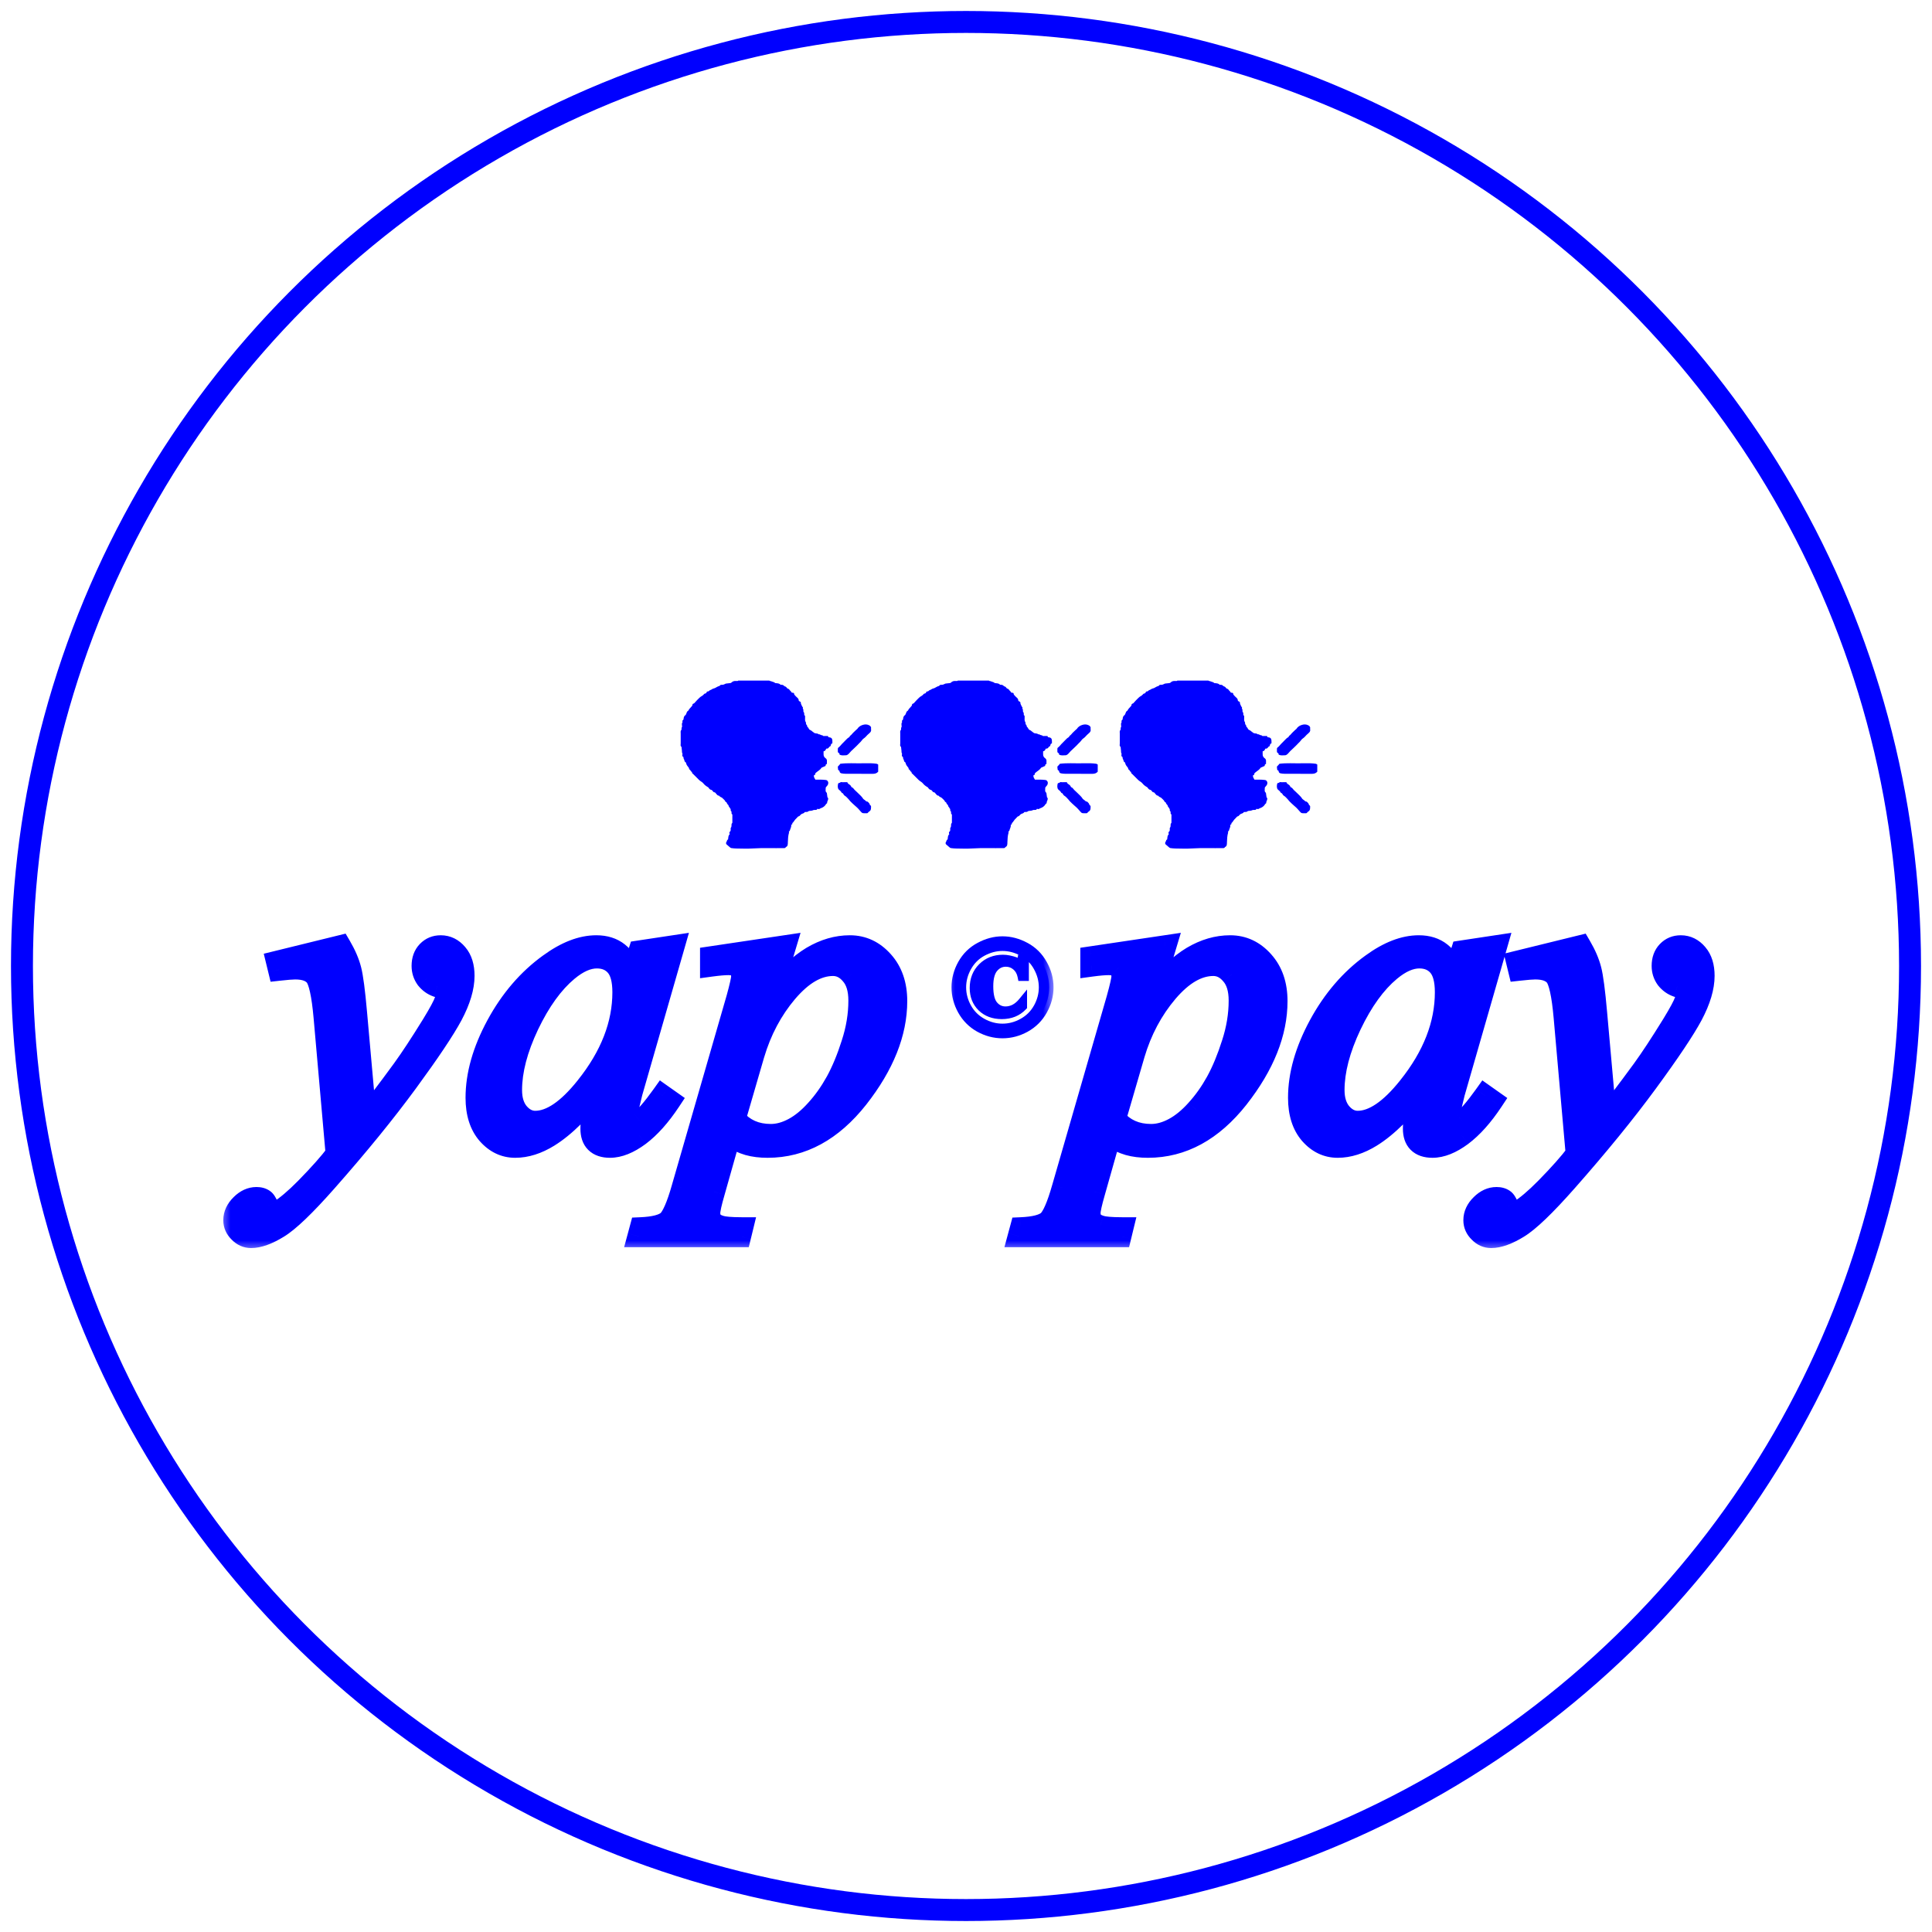 <svg width="88" height="88" viewBox="0 0 88 88" fill="none" xmlns="http://www.w3.org/2000/svg">
<circle cx="44" cy="44" r="43" stroke="#0000FF"/>
<mask id="path-2-outside-1_98_916" maskUnits="userSpaceOnUse" x="10" y="42" width="69" height="15" fill="black">
<rect fill="white" x="10" y="42" width="69" height="15"/>
<path d="M15.5 43.1C15.723 43.48 15.877 43.837 15.962 44.172C16.047 44.499 16.132 45.148 16.218 46.119L16.65 50.958C17.044 50.486 17.614 49.738 18.361 48.715C18.722 48.217 19.168 47.538 19.699 46.679C20.02 46.155 20.217 45.788 20.289 45.578C20.328 45.473 20.348 45.365 20.348 45.253C20.348 45.181 20.325 45.122 20.279 45.076C20.233 45.031 20.112 44.978 19.915 44.919C19.725 44.853 19.565 44.739 19.433 44.575C19.309 44.404 19.247 44.211 19.247 43.995C19.247 43.726 19.325 43.509 19.483 43.346C19.64 43.182 19.837 43.1 20.073 43.1C20.361 43.1 20.607 43.221 20.81 43.464C21.014 43.7 21.115 44.027 21.115 44.447C21.115 44.965 20.938 45.558 20.584 46.227C20.23 46.889 19.548 47.909 18.538 49.286C17.529 50.663 16.306 52.164 14.87 53.79C13.88 54.911 13.146 55.616 12.667 55.904C12.189 56.199 11.779 56.347 11.438 56.347C11.235 56.347 11.058 56.268 10.907 56.111C10.749 55.96 10.671 55.783 10.671 55.58C10.671 55.324 10.779 55.091 10.995 54.882C11.205 54.672 11.435 54.567 11.684 54.567C11.815 54.567 11.923 54.596 12.008 54.655C12.061 54.688 12.12 54.78 12.185 54.931C12.244 55.088 12.3 55.193 12.353 55.245C12.385 55.278 12.425 55.295 12.471 55.295C12.51 55.295 12.579 55.262 12.677 55.196C13.038 54.973 13.457 54.619 13.936 54.134C14.565 53.492 15.031 52.967 15.332 52.561L14.782 46.325C14.69 45.296 14.552 44.67 14.369 44.447C14.185 44.224 13.877 44.113 13.444 44.113C13.306 44.113 13.061 44.132 12.707 44.172L12.618 43.808L15.5 43.1ZM30.684 43.1L28.767 49.767L28.55 50.663C28.53 50.748 28.521 50.82 28.521 50.879C28.521 50.984 28.553 51.075 28.619 51.154C28.672 51.213 28.737 51.243 28.816 51.243C28.901 51.243 29.012 51.19 29.15 51.085C29.406 50.895 29.747 50.502 30.173 49.905L30.507 50.141C30.055 50.823 29.589 51.344 29.111 51.705C28.632 52.059 28.19 52.236 27.783 52.236C27.501 52.236 27.288 52.164 27.144 52.02C27.006 51.882 26.937 51.679 26.937 51.41C26.937 51.089 27.009 50.666 27.154 50.141L27.36 49.404C26.501 50.525 25.711 51.308 24.99 51.754C24.472 52.075 23.964 52.236 23.466 52.236C22.987 52.236 22.574 52.039 22.227 51.646C21.879 51.246 21.705 50.699 21.705 50.004C21.705 48.961 22.017 47.863 22.64 46.709C23.269 45.548 24.066 44.621 25.029 43.926C25.783 43.375 26.495 43.1 27.163 43.1C27.564 43.1 27.895 43.205 28.157 43.414C28.426 43.624 28.629 43.972 28.767 44.457L29.121 43.336L30.684 43.1ZM27.183 43.611C26.764 43.611 26.318 43.808 25.846 44.201C25.177 44.758 24.58 45.584 24.056 46.679C23.538 47.774 23.279 48.764 23.279 49.65C23.279 50.095 23.39 50.449 23.613 50.712C23.836 50.967 24.092 51.095 24.38 51.095C25.095 51.095 25.872 50.567 26.711 49.512C27.832 48.109 28.393 46.67 28.393 45.194C28.393 44.637 28.285 44.234 28.068 43.985C27.852 43.736 27.557 43.611 27.183 43.611ZM35.759 43.1L35.08 45.362C35.795 44.522 36.431 43.936 36.988 43.601C37.552 43.267 38.126 43.1 38.709 43.1C39.293 43.1 39.791 43.332 40.204 43.798C40.617 44.257 40.824 44.857 40.824 45.598C40.824 47.04 40.237 48.509 39.063 50.004C37.89 51.492 36.523 52.236 34.962 52.236C34.635 52.236 34.343 52.2 34.087 52.128C33.838 52.056 33.556 51.928 33.241 51.744L32.523 54.282C32.379 54.78 32.307 55.105 32.307 55.255C32.307 55.4 32.343 55.521 32.415 55.619C32.494 55.724 32.618 55.803 32.789 55.855C32.959 55.914 33.297 55.944 33.802 55.944L33.713 56.308H29.081L29.18 55.944C29.789 55.917 30.202 55.813 30.419 55.629C30.629 55.445 30.852 54.937 31.087 54.105L33.576 45.489C33.727 44.945 33.802 44.608 33.802 44.477C33.802 44.3 33.749 44.162 33.645 44.063C33.546 43.965 33.392 43.916 33.182 43.916C32.992 43.916 32.727 43.939 32.386 43.985V43.601L35.759 43.1ZM33.468 50.967C33.874 51.453 34.422 51.695 35.11 51.695C35.451 51.695 35.798 51.6 36.152 51.41C36.506 51.22 36.851 50.938 37.185 50.564C37.526 50.19 37.831 49.761 38.1 49.276C38.368 48.784 38.608 48.207 38.818 47.545C39.034 46.883 39.142 46.227 39.142 45.578C39.142 45.053 39.021 44.654 38.778 44.378C38.542 44.096 38.264 43.955 37.942 43.955C37.234 43.955 36.533 44.362 35.838 45.175C35.149 45.988 34.644 46.938 34.323 48.027L33.468 50.967ZM53.081 43.1L52.402 45.362C53.117 44.522 53.753 43.936 54.31 43.601C54.874 43.267 55.447 43.1 56.031 43.1C56.614 43.1 57.113 43.332 57.526 43.798C57.939 44.257 58.145 44.857 58.145 45.598C58.145 47.04 57.559 48.509 56.385 50.004C55.211 51.492 53.844 52.236 52.284 52.236C51.956 52.236 51.664 52.2 51.409 52.128C51.16 52.056 50.878 51.928 50.563 51.744L49.845 54.282C49.701 54.78 49.629 55.105 49.629 55.255C49.629 55.4 49.665 55.521 49.737 55.619C49.815 55.724 49.94 55.803 50.111 55.855C50.281 55.914 50.619 55.944 51.123 55.944L51.035 56.308H46.403L46.501 55.944C47.111 55.917 47.524 55.813 47.74 55.629C47.95 55.445 48.173 54.937 48.409 54.105L50.897 45.489C51.048 44.945 51.123 44.608 51.123 44.477C51.123 44.3 51.071 44.162 50.966 44.063C50.868 43.965 50.714 43.916 50.504 43.916C50.314 43.916 50.048 43.939 49.707 43.985V43.601L53.081 43.1ZM50.789 50.967C51.196 51.453 51.743 51.695 52.431 51.695C52.772 51.695 53.12 51.6 53.474 51.41C53.828 51.22 54.172 50.938 54.507 50.564C54.847 50.19 55.152 49.761 55.421 49.276C55.69 48.784 55.929 48.207 56.139 47.545C56.355 46.883 56.464 46.227 56.464 45.578C56.464 45.053 56.342 44.654 56.1 44.378C55.864 44.096 55.585 43.955 55.264 43.955C54.556 43.955 53.854 44.362 53.159 45.175C52.471 45.988 51.966 46.938 51.645 48.027L50.789 50.967ZM68.147 43.1L66.229 49.767L66.013 50.663C65.993 50.748 65.984 50.82 65.984 50.879C65.984 50.984 66.016 51.075 66.082 51.154C66.134 51.213 66.2 51.243 66.279 51.243C66.364 51.243 66.475 51.19 66.613 51.085C66.869 50.895 67.21 50.502 67.636 49.905L67.97 50.141C67.518 50.823 67.052 51.344 66.574 51.705C66.095 52.059 65.653 52.236 65.246 52.236C64.964 52.236 64.751 52.164 64.607 52.02C64.469 51.882 64.4 51.679 64.4 51.41C64.4 51.089 64.472 50.666 64.617 50.141L64.823 49.404C63.964 50.525 63.174 51.308 62.453 51.754C61.935 52.075 61.427 52.236 60.929 52.236C60.45 52.236 60.037 52.039 59.689 51.646C59.342 51.246 59.168 50.699 59.168 50.004C59.168 48.961 59.48 47.863 60.102 46.709C60.732 45.548 61.529 44.621 62.492 43.926C63.246 43.375 63.958 43.1 64.626 43.1C65.026 43.1 65.357 43.205 65.62 43.414C65.888 43.624 66.092 43.972 66.229 44.457L66.584 43.336L68.147 43.1ZM64.646 43.611C64.226 43.611 63.781 43.808 63.309 44.201C62.64 44.758 62.043 45.584 61.519 46.679C61.001 47.774 60.742 48.764 60.742 49.65C60.742 50.095 60.853 50.449 61.076 50.712C61.299 50.967 61.555 51.095 61.843 51.095C62.558 51.095 63.335 50.567 64.174 49.512C65.295 48.109 65.856 46.67 65.856 45.194C65.856 44.637 65.748 44.234 65.531 43.985C65.315 43.736 65.02 43.611 64.646 43.611ZM71.983 43.1C72.206 43.48 72.36 43.837 72.445 44.172C72.53 44.499 72.615 45.148 72.701 46.119L73.133 50.958C73.527 50.486 74.097 49.738 74.845 48.715C75.205 48.217 75.651 47.538 76.182 46.679C76.503 46.155 76.7 45.788 76.772 45.578C76.811 45.473 76.831 45.365 76.831 45.253C76.831 45.181 76.808 45.122 76.762 45.076C76.716 45.031 76.595 44.978 76.398 44.919C76.208 44.853 76.048 44.739 75.916 44.575C75.792 44.404 75.73 44.211 75.73 43.995C75.73 43.726 75.808 43.509 75.966 43.346C76.123 43.182 76.32 43.1 76.556 43.1C76.844 43.1 77.09 43.221 77.293 43.464C77.497 43.7 77.598 44.027 77.598 44.447C77.598 44.965 77.421 45.558 77.067 46.227C76.713 46.889 76.031 47.909 75.022 49.286C74.012 50.663 72.789 52.164 71.353 53.79C70.363 54.911 69.629 55.616 69.15 55.904C68.672 56.199 68.262 56.347 67.921 56.347C67.718 56.347 67.541 56.268 67.39 56.111C67.233 55.96 67.154 55.783 67.154 55.58C67.154 55.324 67.262 55.091 67.478 54.882C67.688 54.672 67.918 54.567 68.167 54.567C68.298 54.567 68.406 54.596 68.491 54.655C68.544 54.688 68.603 54.78 68.668 54.931C68.727 55.088 68.783 55.193 68.836 55.245C68.868 55.278 68.908 55.295 68.954 55.295C68.993 55.295 69.062 55.262 69.16 55.196C69.521 54.973 69.94 54.619 70.419 54.134C71.048 53.492 71.514 52.967 71.816 52.561L71.265 46.325C71.173 45.296 71.035 44.67 70.852 44.447C70.668 44.224 70.36 44.113 69.927 44.113C69.79 44.113 69.544 44.132 69.19 44.172L69.101 43.808L71.983 43.1Z"/>
</mask>
<path d="M15.5 43.1C15.723 43.48 15.877 43.837 15.962 44.172C16.047 44.499 16.132 45.148 16.218 46.119L16.65 50.958C17.044 50.486 17.614 49.738 18.361 48.715C18.722 48.217 19.168 47.538 19.699 46.679C20.02 46.155 20.217 45.788 20.289 45.578C20.328 45.473 20.348 45.365 20.348 45.253C20.348 45.181 20.325 45.122 20.279 45.076C20.233 45.031 20.112 44.978 19.915 44.919C19.725 44.853 19.565 44.739 19.433 44.575C19.309 44.404 19.247 44.211 19.247 43.995C19.247 43.726 19.325 43.509 19.483 43.346C19.64 43.182 19.837 43.1 20.073 43.1C20.361 43.1 20.607 43.221 20.81 43.464C21.014 43.7 21.115 44.027 21.115 44.447C21.115 44.965 20.938 45.558 20.584 46.227C20.23 46.889 19.548 47.909 18.538 49.286C17.529 50.663 16.306 52.164 14.87 53.79C13.88 54.911 13.146 55.616 12.667 55.904C12.189 56.199 11.779 56.347 11.438 56.347C11.235 56.347 11.058 56.268 10.907 56.111C10.749 55.96 10.671 55.783 10.671 55.58C10.671 55.324 10.779 55.091 10.995 54.882C11.205 54.672 11.435 54.567 11.684 54.567C11.815 54.567 11.923 54.596 12.008 54.655C12.061 54.688 12.12 54.78 12.185 54.931C12.244 55.088 12.3 55.193 12.353 55.245C12.385 55.278 12.425 55.295 12.471 55.295C12.51 55.295 12.579 55.262 12.677 55.196C13.038 54.973 13.457 54.619 13.936 54.134C14.565 53.492 15.031 52.967 15.332 52.561L14.782 46.325C14.69 45.296 14.552 44.67 14.369 44.447C14.185 44.224 13.877 44.113 13.444 44.113C13.306 44.113 13.061 44.132 12.707 44.172L12.618 43.808L15.5 43.1ZM30.684 43.1L28.767 49.767L28.55 50.663C28.53 50.748 28.521 50.82 28.521 50.879C28.521 50.984 28.553 51.075 28.619 51.154C28.672 51.213 28.737 51.243 28.816 51.243C28.901 51.243 29.012 51.19 29.15 51.085C29.406 50.895 29.747 50.502 30.173 49.905L30.507 50.141C30.055 50.823 29.589 51.344 29.111 51.705C28.632 52.059 28.19 52.236 27.783 52.236C27.501 52.236 27.288 52.164 27.144 52.02C27.006 51.882 26.937 51.679 26.937 51.41C26.937 51.089 27.009 50.666 27.154 50.141L27.36 49.404C26.501 50.525 25.711 51.308 24.99 51.754C24.472 52.075 23.964 52.236 23.466 52.236C22.987 52.236 22.574 52.039 22.227 51.646C21.879 51.246 21.705 50.699 21.705 50.004C21.705 48.961 22.017 47.863 22.64 46.709C23.269 45.548 24.066 44.621 25.029 43.926C25.783 43.375 26.495 43.1 27.163 43.1C27.564 43.1 27.895 43.205 28.157 43.414C28.426 43.624 28.629 43.972 28.767 44.457L29.121 43.336L30.684 43.1ZM27.183 43.611C26.764 43.611 26.318 43.808 25.846 44.201C25.177 44.758 24.58 45.584 24.056 46.679C23.538 47.774 23.279 48.764 23.279 49.65C23.279 50.095 23.39 50.449 23.613 50.712C23.836 50.967 24.092 51.095 24.38 51.095C25.095 51.095 25.872 50.567 26.711 49.512C27.832 48.109 28.393 46.67 28.393 45.194C28.393 44.637 28.285 44.234 28.068 43.985C27.852 43.736 27.557 43.611 27.183 43.611ZM35.759 43.1L35.08 45.362C35.795 44.522 36.431 43.936 36.988 43.601C37.552 43.267 38.126 43.1 38.709 43.1C39.293 43.1 39.791 43.332 40.204 43.798C40.617 44.257 40.824 44.857 40.824 45.598C40.824 47.04 40.237 48.509 39.063 50.004C37.89 51.492 36.523 52.236 34.962 52.236C34.635 52.236 34.343 52.2 34.087 52.128C33.838 52.056 33.556 51.928 33.241 51.744L32.523 54.282C32.379 54.78 32.307 55.105 32.307 55.255C32.307 55.4 32.343 55.521 32.415 55.619C32.494 55.724 32.618 55.803 32.789 55.855C32.959 55.914 33.297 55.944 33.802 55.944L33.713 56.308H29.081L29.18 55.944C29.789 55.917 30.202 55.813 30.419 55.629C30.629 55.445 30.852 54.937 31.087 54.105L33.576 45.489C33.727 44.945 33.802 44.608 33.802 44.477C33.802 44.3 33.749 44.162 33.645 44.063C33.546 43.965 33.392 43.916 33.182 43.916C32.992 43.916 32.727 43.939 32.386 43.985V43.601L35.759 43.1ZM33.468 50.967C33.874 51.453 34.422 51.695 35.11 51.695C35.451 51.695 35.798 51.6 36.152 51.41C36.506 51.22 36.851 50.938 37.185 50.564C37.526 50.19 37.831 49.761 38.1 49.276C38.368 48.784 38.608 48.207 38.818 47.545C39.034 46.883 39.142 46.227 39.142 45.578C39.142 45.053 39.021 44.654 38.778 44.378C38.542 44.096 38.264 43.955 37.942 43.955C37.234 43.955 36.533 44.362 35.838 45.175C35.149 45.988 34.644 46.938 34.323 48.027L33.468 50.967ZM53.081 43.1L52.402 45.362C53.117 44.522 53.753 43.936 54.31 43.601C54.874 43.267 55.447 43.1 56.031 43.1C56.614 43.1 57.113 43.332 57.526 43.798C57.939 44.257 58.145 44.857 58.145 45.598C58.145 47.04 57.559 48.509 56.385 50.004C55.211 51.492 53.844 52.236 52.284 52.236C51.956 52.236 51.664 52.2 51.409 52.128C51.16 52.056 50.878 51.928 50.563 51.744L49.845 54.282C49.701 54.78 49.629 55.105 49.629 55.255C49.629 55.4 49.665 55.521 49.737 55.619C49.815 55.724 49.94 55.803 50.111 55.855C50.281 55.914 50.619 55.944 51.123 55.944L51.035 56.308H46.403L46.501 55.944C47.111 55.917 47.524 55.813 47.74 55.629C47.95 55.445 48.173 54.937 48.409 54.105L50.897 45.489C51.048 44.945 51.123 44.608 51.123 44.477C51.123 44.3 51.071 44.162 50.966 44.063C50.868 43.965 50.714 43.916 50.504 43.916C50.314 43.916 50.048 43.939 49.707 43.985V43.601L53.081 43.1ZM50.789 50.967C51.196 51.453 51.743 51.695 52.431 51.695C52.772 51.695 53.12 51.6 53.474 51.41C53.828 51.22 54.172 50.938 54.507 50.564C54.847 50.19 55.152 49.761 55.421 49.276C55.69 48.784 55.929 48.207 56.139 47.545C56.355 46.883 56.464 46.227 56.464 45.578C56.464 45.053 56.342 44.654 56.1 44.378C55.864 44.096 55.585 43.955 55.264 43.955C54.556 43.955 53.854 44.362 53.159 45.175C52.471 45.988 51.966 46.938 51.645 48.027L50.789 50.967ZM68.147 43.1L66.229 49.767L66.013 50.663C65.993 50.748 65.984 50.82 65.984 50.879C65.984 50.984 66.016 51.075 66.082 51.154C66.134 51.213 66.2 51.243 66.279 51.243C66.364 51.243 66.475 51.19 66.613 51.085C66.869 50.895 67.21 50.502 67.636 49.905L67.97 50.141C67.518 50.823 67.052 51.344 66.574 51.705C66.095 52.059 65.653 52.236 65.246 52.236C64.964 52.236 64.751 52.164 64.607 52.02C64.469 51.882 64.4 51.679 64.4 51.41C64.4 51.089 64.472 50.666 64.617 50.141L64.823 49.404C63.964 50.525 63.174 51.308 62.453 51.754C61.935 52.075 61.427 52.236 60.929 52.236C60.45 52.236 60.037 52.039 59.689 51.646C59.342 51.246 59.168 50.699 59.168 50.004C59.168 48.961 59.48 47.863 60.102 46.709C60.732 45.548 61.529 44.621 62.492 43.926C63.246 43.375 63.958 43.1 64.626 43.1C65.026 43.1 65.357 43.205 65.62 43.414C65.888 43.624 66.092 43.972 66.229 44.457L66.584 43.336L68.147 43.1ZM64.646 43.611C64.226 43.611 63.781 43.808 63.309 44.201C62.64 44.758 62.043 45.584 61.519 46.679C61.001 47.774 60.742 48.764 60.742 49.65C60.742 50.095 60.853 50.449 61.076 50.712C61.299 50.967 61.555 51.095 61.843 51.095C62.558 51.095 63.335 50.567 64.174 49.512C65.295 48.109 65.856 46.67 65.856 45.194C65.856 44.637 65.748 44.234 65.531 43.985C65.315 43.736 65.02 43.611 64.646 43.611ZM71.983 43.1C72.206 43.48 72.36 43.837 72.445 44.172C72.53 44.499 72.615 45.148 72.701 46.119L73.133 50.958C73.527 50.486 74.097 49.738 74.845 48.715C75.205 48.217 75.651 47.538 76.182 46.679C76.503 46.155 76.7 45.788 76.772 45.578C76.811 45.473 76.831 45.365 76.831 45.253C76.831 45.181 76.808 45.122 76.762 45.076C76.716 45.031 76.595 44.978 76.398 44.919C76.208 44.853 76.048 44.739 75.916 44.575C75.792 44.404 75.73 44.211 75.73 43.995C75.73 43.726 75.808 43.509 75.966 43.346C76.123 43.182 76.32 43.1 76.556 43.1C76.844 43.1 77.09 43.221 77.293 43.464C77.497 43.7 77.598 44.027 77.598 44.447C77.598 44.965 77.421 45.558 77.067 46.227C76.713 46.889 76.031 47.909 75.022 49.286C74.012 50.663 72.789 52.164 71.353 53.79C70.363 54.911 69.629 55.616 69.15 55.904C68.672 56.199 68.262 56.347 67.921 56.347C67.718 56.347 67.541 56.268 67.39 56.111C67.233 55.96 67.154 55.783 67.154 55.58C67.154 55.324 67.262 55.091 67.478 54.882C67.688 54.672 67.918 54.567 68.167 54.567C68.298 54.567 68.406 54.596 68.491 54.655C68.544 54.688 68.603 54.78 68.668 54.931C68.727 55.088 68.783 55.193 68.836 55.245C68.868 55.278 68.908 55.295 68.954 55.295C68.993 55.295 69.062 55.262 69.16 55.196C69.521 54.973 69.94 54.619 70.419 54.134C71.048 53.492 71.514 52.967 71.816 52.561L71.265 46.325C71.173 45.296 71.035 44.67 70.852 44.447C70.668 44.224 70.36 44.113 69.927 44.113C69.79 44.113 69.544 44.132 69.19 44.172L69.101 43.808L71.983 43.1Z" fill="#0000FF"/>
<path d="M15.5 43.1L15.931 42.847L15.742 42.525L15.38 42.614L15.5 43.1ZM15.962 44.172L15.477 44.295L15.478 44.297L15.962 44.172ZM16.218 46.119L15.72 46.163L15.72 46.163L16.218 46.119ZM16.65 50.958L16.152 51.002L16.26 52.207L17.034 51.278L16.65 50.958ZM18.361 48.715L18.765 49.01L18.767 49.008L18.361 48.715ZM19.699 46.679L20.124 46.942L20.125 46.941L19.699 46.679ZM20.289 45.578L19.821 45.402L19.816 45.415L20.289 45.578ZM19.915 44.919L19.752 45.392L19.762 45.395L19.772 45.398L19.915 44.919ZM19.433 44.575L19.03 44.87L19.036 44.879L19.043 44.887L19.433 44.575ZM20.81 43.464L20.427 43.785L20.431 43.79L20.81 43.464ZM20.584 46.227L21.025 46.463L21.026 46.461L20.584 46.227ZM14.87 53.79L14.495 53.459L14.495 53.459L14.87 53.79ZM12.667 55.904L12.409 55.476L12.405 55.479L12.667 55.904ZM10.907 56.111L11.268 55.765L11.261 55.757L11.253 55.75L10.907 56.111ZM10.995 54.882L11.344 55.24L11.349 55.235L10.995 54.882ZM12.008 54.655L11.724 55.066L11.733 55.073L11.743 55.079L12.008 54.655ZM12.185 54.931L12.653 54.755L12.649 54.743L12.644 54.731L12.185 54.931ZM12.353 55.245L11.999 55.599L12.353 55.245ZM12.677 55.196L12.414 54.771L12.407 54.776L12.4 54.78L12.677 55.196ZM13.936 54.134L14.292 54.485L14.293 54.484L13.936 54.134ZM15.332 52.561L15.734 52.858L15.847 52.706L15.831 52.517L15.332 52.561ZM14.782 46.325L15.28 46.281L15.28 46.281L14.782 46.325ZM12.707 44.172L12.221 44.29L12.325 44.717L12.762 44.669L12.707 44.172ZM12.618 43.808L12.499 43.322L12.014 43.441L12.132 43.926L12.618 43.808ZM15.068 43.352C15.274 43.703 15.406 44.017 15.477 44.295L16.446 44.048C16.347 43.658 16.171 43.257 15.931 42.847L15.068 43.352ZM15.478 44.297C15.551 44.578 15.634 45.187 15.72 46.163L16.716 46.075C16.631 45.111 16.543 44.42 16.446 44.046L15.478 44.297ZM15.72 46.163L16.152 51.002L17.148 50.913L16.716 46.074L15.72 46.163ZM17.034 51.278C17.439 50.793 18.017 50.035 18.765 49.01L17.958 48.42C17.212 49.441 16.649 50.178 16.266 50.637L17.034 51.278ZM18.767 49.008C19.137 48.496 19.59 47.806 20.124 46.942L19.274 46.416C18.746 47.271 18.307 47.938 17.956 48.422L18.767 49.008ZM20.125 46.941C20.443 46.421 20.669 46.01 20.762 45.74L19.816 45.415C19.765 45.566 19.597 45.889 19.273 46.418L20.125 46.941ZM20.757 45.754C20.817 45.593 20.848 45.425 20.848 45.253H19.848C19.848 45.305 19.839 45.353 19.821 45.402L20.757 45.754ZM20.848 45.253C20.848 45.065 20.783 44.873 20.633 44.723L19.926 45.43C19.901 45.405 19.879 45.373 19.865 45.336C19.851 45.301 19.848 45.271 19.848 45.253H20.848ZM20.633 44.723C20.539 44.629 20.424 44.575 20.352 44.544C20.267 44.507 20.167 44.473 20.059 44.44L19.772 45.398C19.86 45.425 19.92 45.446 19.955 45.462C19.973 45.469 19.979 45.473 19.977 45.472C19.976 45.471 19.971 45.468 19.963 45.462C19.955 45.456 19.942 45.446 19.926 45.43L20.633 44.723ZM20.078 44.446C19.982 44.413 19.899 44.356 19.824 44.263L19.043 44.887C19.231 45.122 19.469 45.294 19.752 45.392L20.078 44.446ZM19.837 44.28C19.777 44.197 19.747 44.108 19.747 43.995H18.747C18.747 44.314 18.841 44.611 19.03 44.87L19.837 44.28ZM19.747 43.995C19.747 43.83 19.791 43.746 19.843 43.692L19.122 42.999C18.859 43.273 18.747 43.622 18.747 43.995H19.747ZM19.843 43.692C19.902 43.63 19.967 43.6 20.073 43.6V42.6C19.706 42.6 19.378 42.733 19.122 42.999L19.843 43.692ZM20.073 43.6C20.198 43.6 20.308 43.643 20.427 43.785L21.194 43.142C20.906 42.799 20.525 42.6 20.073 42.6V43.6ZM20.431 43.79C20.533 43.908 20.615 44.105 20.615 44.447H21.615C21.615 43.95 21.494 43.491 21.189 43.137L20.431 43.79ZM20.615 44.447C20.615 44.855 20.474 45.366 20.142 45.993L21.026 46.461C21.402 45.751 21.615 45.075 21.615 44.447H20.615ZM20.143 45.991C19.807 46.62 19.144 47.614 18.135 48.99L18.942 49.581C19.952 48.203 20.653 47.159 21.025 46.463L20.143 45.991ZM18.135 48.99C17.137 50.352 15.924 51.841 14.495 53.459L15.245 54.121C16.688 52.486 17.921 50.973 18.942 49.581L18.135 48.99ZM14.495 53.459C13.501 54.585 12.813 55.233 12.409 55.476L12.925 56.333C13.479 55.999 14.26 55.237 15.245 54.121L14.495 53.459ZM12.405 55.479C11.959 55.753 11.644 55.847 11.438 55.847V56.847C11.914 56.847 12.418 56.645 12.93 56.33L12.405 55.479ZM11.438 55.847C11.382 55.847 11.332 55.832 11.268 55.765L10.546 56.457C10.783 56.705 11.088 56.847 11.438 56.847V55.847ZM11.253 55.75C11.186 55.686 11.171 55.636 11.171 55.58H10.171C10.171 55.93 10.313 56.234 10.561 56.472L11.253 55.75ZM11.171 55.58C11.171 55.483 11.205 55.374 11.344 55.24L10.647 54.523C10.353 54.808 10.171 55.165 10.171 55.58H11.171ZM11.349 55.235C11.484 55.1 11.592 55.067 11.684 55.067V54.067C11.277 54.067 10.926 54.244 10.642 54.528L11.349 55.235ZM11.684 55.067C11.712 55.067 11.727 55.07 11.732 55.071C11.736 55.072 11.731 55.072 11.724 55.066L12.293 54.244C12.104 54.114 11.89 54.067 11.684 54.067V55.067ZM11.743 55.079C11.724 55.067 11.709 55.055 11.698 55.046C11.688 55.037 11.681 55.029 11.676 55.024C11.668 55.015 11.667 55.012 11.671 55.019C11.675 55.026 11.683 55.038 11.693 55.057C11.702 55.076 11.714 55.1 11.727 55.13L12.644 54.731C12.605 54.642 12.562 54.555 12.512 54.478C12.469 54.411 12.393 54.306 12.273 54.231L11.743 55.079ZM11.717 55.106C11.777 55.267 11.864 55.464 11.999 55.599L12.706 54.892C12.72 54.906 12.726 54.914 12.725 54.913C12.724 54.912 12.72 54.906 12.713 54.893C12.698 54.865 12.678 54.821 12.653 54.755L11.717 55.106ZM11.999 55.599C12.124 55.724 12.291 55.795 12.471 55.795V54.795C12.508 54.795 12.553 54.802 12.599 54.821C12.645 54.84 12.68 54.866 12.706 54.892L11.999 55.599ZM12.471 55.795C12.606 55.795 12.717 55.745 12.767 55.721C12.831 55.691 12.895 55.652 12.954 55.612L12.4 54.78C12.381 54.792 12.367 54.802 12.355 54.808C12.344 54.815 12.338 54.818 12.337 54.819C12.335 54.819 12.344 54.815 12.361 54.81C12.37 54.807 12.383 54.804 12.4 54.801C12.417 54.798 12.441 54.795 12.471 54.795V55.795ZM12.94 55.622C13.349 55.369 13.8 54.984 14.292 54.485L13.58 53.783C13.115 54.255 12.727 54.578 12.414 54.771L12.94 55.622ZM14.293 54.484C14.928 53.836 15.412 53.292 15.734 52.858L14.931 52.263C14.649 52.642 14.202 53.148 13.579 53.784L14.293 54.484ZM15.831 52.517L15.28 46.281L14.284 46.369L14.834 52.605L15.831 52.517ZM15.28 46.281C15.233 45.756 15.173 45.319 15.098 44.976C15.028 44.658 14.929 44.341 14.755 44.129L13.983 44.765C13.98 44.761 13.999 44.786 14.03 44.867C14.059 44.943 14.09 45.05 14.121 45.191C14.184 45.475 14.239 45.865 14.284 46.37L15.28 46.281ZM14.755 44.129C14.437 43.743 13.95 43.613 13.444 43.613V44.613C13.803 44.613 13.934 44.705 13.983 44.765L14.755 44.129ZM13.444 43.613C13.275 43.613 13.004 43.636 12.651 43.675L12.762 44.669C13.117 44.629 13.338 44.613 13.444 44.613V43.613ZM13.192 44.053L13.104 43.69L12.132 43.926L12.221 44.29L13.192 44.053ZM12.737 44.293L15.619 43.585L15.38 42.614L12.499 43.322L12.737 44.293ZM30.684 43.1L31.165 43.238L31.38 42.489L30.61 42.605L30.684 43.1ZM28.767 49.767L28.286 49.629L28.283 49.64L28.281 49.65L28.767 49.767ZM28.55 50.663L28.064 50.545L28.063 50.55L28.55 50.663ZM28.619 51.154L28.235 51.474L28.24 51.48L28.245 51.486L28.619 51.154ZM29.15 51.085L28.852 50.684L28.847 50.688L29.15 51.085ZM30.173 49.905L30.461 49.497L30.055 49.21L29.766 49.615L30.173 49.905ZM30.507 50.141L30.924 50.418L31.192 50.013L30.796 49.733L30.507 50.141ZM29.111 51.705L29.408 52.107L29.412 52.104L29.111 51.705ZM27.144 52.02L27.497 51.666L27.144 52.02ZM27.154 50.141L26.672 50.006L26.672 50.009L27.154 50.141ZM27.36 49.404L27.842 49.538L26.963 49.1L27.36 49.404ZM24.99 51.754L24.727 51.329L24.727 51.329L24.99 51.754ZM22.227 51.646L21.849 51.974L21.852 51.977L22.227 51.646ZM22.64 46.709L22.2 46.471L22.2 46.471L22.64 46.709ZM25.029 43.926L25.322 44.331L25.324 44.33L25.029 43.926ZM28.157 43.414L27.844 43.805L27.849 43.809L28.157 43.414ZM28.767 44.457L28.286 44.593L28.741 46.198L29.243 44.607L28.767 44.457ZM29.121 43.336L29.046 42.841L28.738 42.888L28.644 43.185L29.121 43.336ZM24.056 46.679L23.605 46.463L23.604 46.466L24.056 46.679ZM23.613 50.712L23.232 51.035L23.236 51.04L23.613 50.712ZM26.711 49.512L26.32 49.2L26.32 49.201L26.711 49.512ZM30.204 42.962L28.286 49.629L29.247 49.906L31.165 43.238L30.204 42.962ZM28.281 49.65L28.064 50.545L29.036 50.78L29.253 49.885L28.281 49.65ZM28.063 50.55C28.038 50.656 28.021 50.769 28.021 50.879H29.021C29.021 50.871 29.023 50.839 29.037 50.775L28.063 50.55ZM28.021 50.879C28.021 51.098 28.093 51.303 28.235 51.474L29.003 50.834C29.006 50.838 29.012 50.846 29.016 50.858C29.018 50.864 29.019 50.869 29.02 50.873C29.021 50.877 29.021 50.879 29.021 50.879H28.021ZM28.245 51.486C28.392 51.652 28.594 51.743 28.816 51.743V50.743C28.84 50.743 28.875 50.748 28.913 50.765C28.95 50.782 28.977 50.804 28.993 50.822L28.245 51.486ZM28.816 51.743C29.077 51.743 29.303 51.597 29.453 51.483L28.847 50.688C28.822 50.706 28.802 50.721 28.785 50.731C28.768 50.742 28.756 50.748 28.75 50.751C28.744 50.754 28.746 50.752 28.756 50.75C28.765 50.747 28.786 50.743 28.816 50.743V51.743ZM29.448 51.487C29.773 51.245 30.152 50.794 30.58 50.196L29.766 49.615C29.341 50.209 29.039 50.545 28.852 50.684L29.448 51.487ZM29.885 50.314L30.219 50.55L30.796 49.733L30.461 49.497L29.885 50.314ZM30.091 49.865C29.659 50.516 29.23 50.989 28.81 51.306L29.412 52.104C29.949 51.7 30.451 51.131 30.924 50.418L30.091 49.865ZM28.813 51.303C28.383 51.622 28.043 51.736 27.783 51.736V52.736C28.336 52.736 28.882 52.496 29.408 52.107L28.813 51.303ZM27.783 51.736C27.582 51.736 27.517 51.685 27.497 51.666L26.79 52.373C27.059 52.642 27.42 52.736 27.783 52.736V51.736ZM27.497 51.666C27.485 51.653 27.437 51.598 27.437 51.41H26.437C26.437 51.76 26.528 52.111 26.79 52.373L27.497 51.666ZM27.437 51.41C27.437 51.154 27.496 50.781 27.636 50.274L26.672 50.009C26.522 50.551 26.437 51.023 26.437 51.41H27.437ZM27.635 50.276L27.842 49.538L26.879 49.269L26.672 50.006L27.635 50.276ZM26.963 49.1C26.12 50.2 25.374 50.929 24.727 51.329L25.253 52.179C26.049 51.687 26.883 50.849 27.757 49.708L26.963 49.1ZM24.727 51.329C24.27 51.612 23.852 51.736 23.466 51.736V52.736C24.076 52.736 24.674 52.538 25.254 52.179L24.727 51.329ZM23.466 51.736C23.145 51.736 22.864 51.612 22.601 51.315L21.852 51.977C22.284 52.466 22.829 52.736 23.466 52.736V51.736ZM22.604 51.318C22.357 51.034 22.205 50.616 22.205 50.004H21.205C21.205 50.781 21.401 51.458 21.849 51.974L22.604 51.318ZM22.205 50.004C22.205 49.063 22.486 48.046 23.08 46.947L22.2 46.471C21.547 47.68 21.205 48.859 21.205 50.004H22.205ZM23.079 46.947C23.677 45.846 24.425 44.978 25.322 44.331L24.737 43.52C23.706 44.264 22.861 45.251 22.2 46.471L23.079 46.947ZM25.324 44.33C26.026 43.817 26.635 43.6 27.163 43.6V42.6C26.354 42.6 25.541 42.933 24.735 43.522L25.324 44.33ZM27.163 43.6C27.472 43.6 27.687 43.679 27.845 43.805L28.469 43.024C28.102 42.73 27.654 42.6 27.163 42.6V43.6ZM27.849 43.809C28.003 43.928 28.164 44.164 28.286 44.593L29.248 44.32C29.094 43.78 28.848 43.32 28.464 43.02L27.849 43.809ZM29.243 44.607L29.597 43.486L28.644 43.185L28.29 44.306L29.243 44.607ZM29.195 43.83L30.759 43.594L30.61 42.605L29.046 42.841L29.195 43.83ZM27.183 43.111C26.603 43.111 26.047 43.383 25.526 43.817L26.166 44.585C26.588 44.233 26.924 44.111 27.183 44.111V43.111ZM25.526 43.817C24.784 44.435 24.149 45.328 23.605 46.463L24.507 46.895C25.012 45.841 25.57 45.082 26.166 44.585L25.526 43.817ZM23.604 46.466C23.065 47.604 22.779 48.669 22.779 49.65H23.779C23.779 48.86 24.01 47.945 24.508 46.893L23.604 46.466ZM22.779 49.65C22.779 50.178 22.912 50.659 23.232 51.035L23.994 50.388C23.868 50.24 23.779 50.012 23.779 49.65H22.779ZM23.236 51.04C23.536 51.384 23.922 51.595 24.38 51.595V50.595C24.262 50.595 24.137 50.551 23.99 50.383L23.236 51.04ZM24.38 51.595C25.339 51.595 26.246 50.9 27.102 49.823L26.32 49.201C25.497 50.235 24.851 50.595 24.38 50.595V51.595ZM27.102 49.824C28.278 48.352 28.893 46.806 28.893 45.194H27.893C27.893 46.533 27.387 47.865 26.32 49.2L27.102 49.824ZM28.893 45.194C28.893 44.593 28.78 44.042 28.446 43.657L27.691 44.313C27.789 44.426 27.893 44.681 27.893 45.194H28.893ZM28.446 43.657C28.121 43.283 27.68 43.111 27.183 43.111V44.111C27.433 44.111 27.583 44.188 27.691 44.313L28.446 43.657ZM35.759 43.1L36.238 43.243L36.464 42.489L35.685 42.605L35.759 43.1ZM35.08 45.362L34.602 45.218L35.461 45.686L35.08 45.362ZM36.988 43.601L36.733 43.171L36.731 43.172L36.988 43.601ZM40.204 43.798L39.83 44.13L39.833 44.132L40.204 43.798ZM39.063 50.004L39.456 50.313L39.457 50.312L39.063 50.004ZM34.087 52.128L33.948 52.608L33.951 52.609L34.087 52.128ZM33.241 51.744L33.493 51.312L32.936 50.987L32.76 51.608L33.241 51.744ZM32.523 54.282L33.004 54.421L33.005 54.418L32.523 54.282ZM32.415 55.619L32.012 55.915L32.015 55.919L32.415 55.619ZM32.789 55.855L32.953 55.383L32.944 55.38L32.936 55.377L32.789 55.855ZM33.802 55.944L34.288 56.062L34.438 55.444H33.802V55.944ZM33.713 56.308V56.808H34.106L34.199 56.426L33.713 56.308ZM29.081 56.308L28.599 56.177L28.428 56.808H29.081V56.308ZM29.18 55.944L29.158 55.444L28.792 55.46L28.697 55.813L29.18 55.944ZM30.419 55.629L30.742 56.01L30.748 56.005L30.419 55.629ZM31.087 54.105L30.607 53.966L30.607 53.968L31.087 54.105ZM33.576 45.489L34.056 45.628L34.057 45.623L33.576 45.489ZM33.645 44.063L33.291 44.417L33.297 44.423L33.303 44.428L33.645 44.063ZM32.386 43.985H31.886V44.557L32.452 44.48L32.386 43.985ZM32.386 43.601L32.312 43.107L31.886 43.17V43.601H32.386ZM33.468 50.967L32.987 50.828L32.913 51.084L33.084 51.288L33.468 50.967ZM37.185 50.564L36.816 50.227L36.812 50.231L37.185 50.564ZM38.1 49.276L38.537 49.518L38.538 49.516L38.1 49.276ZM38.818 47.545L38.342 47.39L38.341 47.394L38.818 47.545ZM38.778 44.378L38.395 44.699L38.403 44.709L38.778 44.378ZM35.838 45.175L35.458 44.85L35.456 44.852L35.838 45.175ZM34.323 48.027L33.844 47.885L33.843 47.887L34.323 48.027ZM35.28 42.956L34.602 45.218L35.559 45.505L36.238 43.243L35.28 42.956ZM35.461 45.686C36.161 44.863 36.756 44.324 37.246 44.03L36.731 43.172C36.106 43.548 35.429 44.181 34.7 45.038L35.461 45.686ZM37.243 44.031C37.74 43.737 38.226 43.6 38.709 43.6V42.6C38.025 42.6 37.365 42.797 36.733 43.171L37.243 44.031ZM38.709 43.6C39.139 43.6 39.505 43.763 39.83 44.13L40.578 43.466C40.077 42.902 39.446 42.6 38.709 42.6V43.6ZM39.833 44.132C40.147 44.482 40.324 44.954 40.324 45.598H41.324C41.324 44.759 41.087 44.032 40.576 43.463L39.833 44.132ZM40.324 45.598C40.324 46.897 39.797 48.26 38.67 49.695L39.457 50.312C40.677 48.757 41.324 47.183 41.324 45.598H40.324ZM38.671 49.694C37.569 51.091 36.337 51.736 34.962 51.736V52.736C36.709 52.736 38.21 51.893 39.456 50.313L38.671 49.694ZM34.962 51.736C34.67 51.736 34.425 51.704 34.223 51.647L33.951 52.609C34.26 52.696 34.599 52.736 34.962 52.736V51.736ZM34.226 51.648C34.029 51.59 33.786 51.483 33.493 51.312L32.989 52.176C33.327 52.373 33.647 52.521 33.948 52.608L34.226 51.648ZM32.76 51.608L32.042 54.145L33.005 54.418L33.722 51.88L32.76 51.608ZM32.043 54.143C31.97 54.397 31.912 54.614 31.873 54.79C31.836 54.956 31.807 55.121 31.807 55.255H32.807C32.807 55.255 32.807 55.25 32.808 55.237C32.809 55.224 32.812 55.207 32.815 55.185C32.822 55.14 32.833 55.081 32.849 55.007C32.882 54.859 32.933 54.665 33.004 54.421L32.043 54.143ZM31.807 55.255C31.807 55.486 31.866 55.716 32.012 55.915L32.818 55.324C32.818 55.322 32.816 55.32 32.813 55.312C32.811 55.303 32.807 55.286 32.807 55.255H31.807ZM32.015 55.919C32.176 56.134 32.406 56.261 32.642 56.333L32.936 55.377C32.831 55.345 32.811 55.314 32.815 55.319L32.015 55.919ZM32.625 56.328C32.887 56.418 33.308 56.444 33.802 56.444V55.444C33.286 55.444 33.032 55.41 32.953 55.383L32.625 56.328ZM33.316 55.825L33.227 56.189L34.199 56.426L34.288 56.062L33.316 55.825ZM33.713 55.808H29.081V56.808H33.713V55.808ZM29.564 56.438L29.662 56.074L28.697 55.813L28.599 56.177L29.564 56.438ZM29.201 56.443C29.527 56.429 29.819 56.394 30.07 56.33C30.316 56.267 30.554 56.17 30.742 56.01L30.095 55.248C30.067 55.272 29.99 55.318 29.824 55.361C29.661 55.402 29.442 55.432 29.158 55.444L29.201 56.443ZM30.748 56.005C30.94 55.837 31.084 55.579 31.201 55.311C31.325 55.028 31.447 54.669 31.569 54.241L30.607 53.968C30.492 54.373 30.384 54.684 30.285 54.909C30.236 55.022 30.192 55.105 30.155 55.165C30.136 55.195 30.121 55.216 30.109 55.231C30.103 55.239 30.098 55.244 30.095 55.248C30.091 55.251 30.09 55.253 30.09 55.253L30.748 56.005ZM31.568 54.243L34.056 45.628L33.095 45.351L30.607 53.966L31.568 54.243ZM34.057 45.623C34.134 45.347 34.193 45.118 34.233 44.937C34.27 44.772 34.302 44.605 34.302 44.477H33.302C33.302 44.469 33.302 44.484 33.294 44.534C33.287 44.58 33.275 44.641 33.257 44.719C33.222 44.876 33.168 45.088 33.094 45.356L34.057 45.623ZM34.302 44.477C34.302 44.196 34.215 43.913 33.986 43.699L33.303 44.428C33.301 44.427 33.299 44.425 33.297 44.422C33.295 44.419 33.295 44.418 33.295 44.419C33.296 44.42 33.302 44.437 33.302 44.477H34.302ZM33.998 43.71C33.768 43.479 33.458 43.416 33.182 43.416V44.416C33.25 44.416 33.287 44.424 33.303 44.429C33.317 44.433 33.307 44.433 33.291 44.417L33.998 43.71ZM33.182 43.416C32.959 43.416 32.667 43.442 32.319 43.489L32.452 44.48C32.786 44.435 33.026 44.416 33.182 44.416V43.416ZM32.886 43.985V43.601H31.886V43.985H32.886ZM32.459 44.096L35.833 43.594L35.685 42.605L32.312 43.107L32.459 44.096ZM33.084 51.288C33.595 51.898 34.288 52.195 35.11 52.195V51.195C34.555 51.195 34.153 51.007 33.851 50.646L33.084 51.288ZM35.11 52.195C35.547 52.195 35.975 52.073 36.389 51.85L35.916 50.969C35.621 51.127 35.355 51.195 35.11 51.195V52.195ZM36.389 51.85C36.805 51.627 37.194 51.304 37.558 50.898L36.812 50.231C36.508 50.571 36.208 50.813 35.916 50.969L36.389 51.85ZM37.554 50.901C37.924 50.496 38.251 50.034 38.537 49.518L37.662 49.033C37.41 49.488 37.128 49.885 36.816 50.227L37.554 50.901ZM38.538 49.516C38.826 48.99 39.077 48.382 39.294 47.696L38.341 47.394C38.139 48.032 37.911 48.578 37.661 49.036L38.538 49.516ZM39.293 47.7C39.524 46.992 39.642 46.283 39.642 45.578H38.642C38.642 46.171 38.544 46.774 38.342 47.39L39.293 47.7ZM39.642 45.578C39.642 44.983 39.505 44.447 39.153 44.048L38.403 44.709C38.537 44.86 38.642 45.123 38.642 45.578H39.642ZM39.162 44.057C38.846 43.68 38.434 43.455 37.942 43.455V44.455C38.093 44.455 38.239 44.512 38.395 44.699L39.162 44.057ZM37.942 43.455C37.026 43.455 36.199 43.983 35.458 44.85L36.218 45.5C36.867 44.74 37.442 44.455 37.942 44.455V43.455ZM35.456 44.852C34.72 45.721 34.183 46.735 33.844 47.885L34.803 48.168C35.106 47.142 35.579 46.254 36.219 45.498L35.456 44.852ZM33.843 47.887L32.987 50.828L33.948 51.107L34.803 48.166L33.843 47.887ZM53.081 43.1L53.559 43.243L53.786 42.489L53.007 42.605L53.081 43.1ZM52.402 45.362L51.923 45.218L52.783 45.686L52.402 45.362ZM54.31 43.601L54.055 43.171L54.053 43.172L54.31 43.601ZM57.526 43.798L57.152 44.13L57.154 44.132L57.526 43.798ZM56.385 50.004L56.778 50.313L56.778 50.312L56.385 50.004ZM51.409 52.128L51.27 52.608L51.273 52.609L51.409 52.128ZM50.563 51.744L50.815 51.312L50.257 50.987L50.082 51.608L50.563 51.744ZM49.845 54.282L50.325 54.421L50.326 54.418L49.845 54.282ZM49.737 55.619L49.334 55.915L49.337 55.919L49.737 55.619ZM50.111 55.855L50.274 55.383L50.266 55.38L50.258 55.377L50.111 55.855ZM51.123 55.944L51.609 56.062L51.76 55.444H51.123V55.944ZM51.035 56.308V56.808H51.428L51.521 56.426L51.035 56.308ZM46.403 56.308L45.92 56.177L45.75 56.808H46.403V56.308ZM46.501 55.944L46.48 55.444L46.114 55.46L46.019 55.813L46.501 55.944ZM47.74 55.629L48.064 56.01L48.07 56.005L47.74 55.629ZM48.409 54.105L47.929 53.966L47.928 53.968L48.409 54.105ZM50.897 45.489L51.378 45.628L51.379 45.623L50.897 45.489ZM50.966 44.063L50.612 44.417L50.618 44.423L50.624 44.428L50.966 44.063ZM49.707 43.985H49.207V44.557L49.774 44.48L49.707 43.985ZM49.707 43.601L49.634 43.107L49.207 43.17V43.601H49.707ZM50.789 50.967L50.309 50.828L50.234 51.084L50.406 51.288L50.789 50.967ZM54.507 50.564L54.137 50.227L54.134 50.231L54.507 50.564ZM55.421 49.276L55.858 49.518L55.86 49.516L55.421 49.276ZM56.139 47.545L55.664 47.39L55.662 47.394L56.139 47.545ZM56.1 44.378L55.716 44.699L55.725 44.709L56.1 44.378ZM53.159 45.175L52.779 44.85L52.778 44.852L53.159 45.175ZM51.645 48.027L51.165 47.885L51.165 47.887L51.645 48.027ZM52.602 42.956L51.923 45.218L52.881 45.505L53.559 43.243L52.602 42.956ZM52.783 45.686C53.483 44.863 54.078 44.324 54.567 44.03L54.053 43.172C53.427 43.548 52.75 44.181 52.021 45.038L52.783 45.686ZM54.565 44.031C55.061 43.737 55.548 43.6 56.031 43.6V42.6C55.347 42.6 54.686 42.797 54.055 43.171L54.565 44.031ZM56.031 43.6C56.461 43.6 56.827 43.763 57.152 44.13L57.9 43.466C57.399 42.902 56.768 42.6 56.031 42.6V43.6ZM57.154 44.132C57.469 44.482 57.645 44.954 57.645 45.598H58.645C58.645 44.759 58.409 44.032 57.897 43.463L57.154 44.132ZM57.645 45.598C57.645 46.897 57.118 48.26 55.992 49.695L56.778 50.312C57.999 48.757 58.645 47.183 58.645 45.598H57.645ZM55.992 49.694C54.891 51.091 53.658 51.736 52.284 51.736V52.736C54.031 52.736 55.532 51.893 56.778 50.313L55.992 49.694ZM52.284 51.736C51.992 51.736 51.747 51.704 51.544 51.647L51.273 52.609C51.582 52.696 51.92 52.736 52.284 52.736V51.736ZM51.548 51.648C51.35 51.59 51.107 51.483 50.815 51.312L50.311 52.176C50.648 52.373 50.969 52.521 51.27 52.608L51.548 51.648ZM50.082 51.608L49.364 54.145L50.326 54.418L51.044 51.88L50.082 51.608ZM49.365 54.143C49.291 54.397 49.234 54.614 49.195 54.79C49.158 54.956 49.129 55.121 49.129 55.255H50.129C50.129 55.255 50.129 55.25 50.13 55.237C50.131 55.224 50.133 55.207 50.136 55.185C50.143 55.14 50.154 55.081 50.171 55.007C50.204 54.859 50.255 54.665 50.325 54.421L49.365 54.143ZM49.129 55.255C49.129 55.486 49.188 55.716 49.334 55.915L50.14 55.324C50.139 55.322 50.137 55.32 50.135 55.312C50.132 55.303 50.129 55.286 50.129 55.255H49.129ZM49.337 55.919C49.498 56.134 49.728 56.261 49.963 56.333L50.258 55.377C50.152 55.345 50.133 55.314 50.137 55.319L49.337 55.919ZM49.947 56.328C50.209 56.418 50.629 56.444 51.123 56.444V55.444C50.608 55.444 50.353 55.41 50.274 55.383L49.947 56.328ZM50.638 55.825L50.549 56.189L51.521 56.426L51.609 56.062L50.638 55.825ZM51.035 55.808H46.403V56.808H51.035V55.808ZM46.886 56.438L46.984 56.074L46.019 55.813L45.92 56.177L46.886 56.438ZM46.523 56.443C46.848 56.429 47.141 56.394 47.391 56.33C47.638 56.267 47.876 56.17 48.064 56.01L47.417 55.248C47.389 55.272 47.312 55.318 47.145 55.361C46.983 55.402 46.764 55.432 46.48 55.444L46.523 56.443ZM48.07 56.005C48.261 55.837 48.405 55.579 48.523 55.311C48.647 55.028 48.769 54.669 48.89 54.241L47.928 53.968C47.813 54.373 47.706 54.684 47.607 54.909C47.558 55.022 47.514 55.105 47.476 55.165C47.458 55.195 47.442 55.216 47.43 55.231C47.424 55.239 47.419 55.244 47.416 55.248C47.413 55.251 47.411 55.253 47.411 55.253L48.07 56.005ZM48.889 54.243L51.378 45.628L50.417 45.351L47.929 53.966L48.889 54.243ZM51.379 45.623C51.456 45.347 51.515 45.118 51.555 44.937C51.592 44.772 51.623 44.605 51.623 44.477H50.623C50.623 44.469 50.624 44.484 50.616 44.534C50.608 44.58 50.596 44.641 50.579 44.719C50.544 44.876 50.49 45.088 50.415 45.356L51.379 45.623ZM51.623 44.477C51.623 44.196 51.536 43.913 51.308 43.699L50.624 44.428C50.623 44.427 50.621 44.425 50.619 44.422C50.617 44.419 50.617 44.418 50.617 44.419C50.617 44.42 50.623 44.437 50.623 44.477H51.623ZM51.32 43.71C51.089 43.479 50.78 43.416 50.504 43.416V44.416C50.572 44.416 50.609 44.424 50.625 44.429C50.638 44.433 50.628 44.433 50.612 44.417L51.32 43.71ZM50.504 43.416C50.28 43.416 49.989 43.442 49.641 43.489L49.774 44.48C50.107 44.435 50.347 44.416 50.504 44.416V43.416ZM50.207 43.985V43.601H49.207V43.985H50.207ZM49.781 44.096L53.154 43.594L53.007 42.605L49.634 43.107L49.781 44.096ZM50.406 51.288C50.916 51.898 51.61 52.195 52.431 52.195V51.195C51.876 51.195 51.475 51.007 51.172 50.646L50.406 51.288ZM52.431 52.195C52.868 52.195 53.297 52.073 53.711 51.85L53.237 50.969C52.943 51.127 52.676 51.195 52.431 51.195V52.195ZM53.711 51.85C54.127 51.627 54.515 51.304 54.879 50.898L54.134 50.231C53.829 50.571 53.529 50.813 53.237 50.969L53.711 51.85ZM54.876 50.901C55.245 50.496 55.573 50.034 55.858 49.518L54.984 49.033C54.732 49.488 54.449 49.885 54.137 50.227L54.876 50.901ZM55.86 49.516C56.147 48.99 56.398 48.382 56.616 47.696L55.662 47.394C55.46 48.032 55.233 48.578 54.982 49.036L55.86 49.516ZM56.614 47.7C56.846 46.992 56.964 46.283 56.964 45.578H55.964C55.964 46.171 55.865 46.774 55.664 47.39L56.614 47.7ZM56.964 45.578C56.964 44.983 56.827 44.447 56.475 44.048L55.725 44.709C55.858 44.86 55.964 45.123 55.964 45.578H56.964ZM56.483 44.057C56.167 43.68 55.755 43.455 55.264 43.455V44.455C55.415 44.455 55.56 44.512 55.716 44.699L56.483 44.057ZM55.264 43.455C54.348 43.455 53.52 43.983 52.779 44.85L53.539 45.5C54.188 44.74 54.763 44.455 55.264 44.455V43.455ZM52.778 44.852C52.041 45.721 51.505 46.735 51.165 47.885L52.124 48.168C52.427 47.142 52.9 46.254 53.541 45.498L52.778 44.852ZM51.165 47.887L50.309 50.828L51.269 51.107L52.125 48.166L51.165 47.887ZM68.147 43.1L68.628 43.238L68.843 42.489L68.073 42.605L68.147 43.1ZM66.229 49.767L65.749 49.629L65.746 49.64L65.743 49.65L66.229 49.767ZM66.013 50.663L65.527 50.545L65.526 50.55L66.013 50.663ZM66.082 51.154L65.698 51.474L65.703 51.48L65.708 51.486L66.082 51.154ZM66.613 51.085L66.315 50.684L66.31 50.688L66.613 51.085ZM67.636 49.905L67.924 49.497L67.518 49.21L67.229 49.615L67.636 49.905ZM67.97 50.141L68.387 50.418L68.655 50.013L68.258 49.733L67.97 50.141ZM66.574 51.705L66.871 52.107L66.874 52.104L66.574 51.705ZM64.607 52.02L64.96 51.666L64.607 52.02ZM64.617 50.141L64.135 50.006L64.134 50.009L64.617 50.141ZM64.823 49.404L65.305 49.538L64.426 49.1L64.823 49.404ZM62.453 51.754L62.19 51.329L62.189 51.329L62.453 51.754ZM59.689 51.646L59.312 51.974L59.315 51.977L59.689 51.646ZM60.102 46.709L59.663 46.471L59.663 46.471L60.102 46.709ZM62.492 43.926L62.785 44.331L62.787 44.33L62.492 43.926ZM65.62 43.414L65.307 43.805L65.312 43.809L65.62 43.414ZM66.229 44.457L65.748 44.593L66.204 46.198L66.706 44.607L66.229 44.457ZM66.584 43.336L66.509 42.841L66.201 42.888L66.107 43.185L66.584 43.336ZM61.519 46.679L61.068 46.463L61.067 46.466L61.519 46.679ZM61.076 50.712L60.695 51.035L60.699 51.04L61.076 50.712ZM64.174 49.512L63.783 49.2L63.783 49.201L64.174 49.512ZM67.667 42.962L65.749 49.629L66.71 49.906L68.628 43.238L67.667 42.962ZM65.743 49.65L65.527 50.545L66.499 50.78L66.715 49.885L65.743 49.65ZM65.526 50.55C65.501 50.656 65.484 50.769 65.484 50.879H66.484C66.484 50.871 66.485 50.839 66.5 50.775L65.526 50.55ZM65.484 50.879C65.484 51.098 65.555 51.303 65.698 51.474L66.466 50.834C66.469 50.838 66.475 50.846 66.479 50.858C66.481 50.864 66.482 50.869 66.483 50.873C66.484 50.877 66.484 50.879 66.484 50.879H65.484ZM65.708 51.486C65.855 51.652 66.056 51.743 66.279 51.743V50.743C66.303 50.743 66.338 50.748 66.376 50.765C66.413 50.782 66.44 50.804 66.456 50.822L65.708 51.486ZM66.279 51.743C66.54 51.743 66.766 51.597 66.916 51.483L66.31 50.688C66.285 50.706 66.264 50.721 66.248 50.731C66.231 50.742 66.219 50.748 66.213 50.751C66.207 50.754 66.209 50.752 66.219 50.75C66.228 50.747 66.249 50.743 66.279 50.743V51.743ZM66.911 51.487C67.236 51.245 67.615 50.794 68.043 50.196L67.229 49.615C66.804 50.209 66.502 50.545 66.315 50.684L66.911 51.487ZM67.347 50.314L67.682 50.55L68.258 49.733L67.924 49.497L67.347 50.314ZM67.553 49.865C67.122 50.516 66.693 50.989 66.273 51.306L66.874 52.104C67.412 51.7 67.914 51.131 68.387 50.418L67.553 49.865ZM66.276 51.303C65.845 51.622 65.506 51.736 65.246 51.736V52.736C65.799 52.736 66.345 52.496 66.871 52.107L66.276 51.303ZM65.246 51.736C65.045 51.736 64.98 51.685 64.96 51.666L64.253 52.373C64.522 52.642 64.883 52.736 65.246 52.736V51.736ZM64.96 51.666C64.947 51.653 64.9 51.598 64.9 51.41H63.9C63.9 51.76 63.991 52.111 64.253 52.373L64.96 51.666ZM64.9 51.41C64.9 51.154 64.959 50.781 65.099 50.274L64.134 50.009C63.985 50.551 63.9 51.023 63.9 51.41H64.9ZM65.098 50.276L65.305 49.538L64.342 49.269L64.135 50.006L65.098 50.276ZM64.426 49.1C63.583 50.2 62.836 50.929 62.19 51.329L62.716 52.179C63.512 51.687 64.345 50.849 65.22 49.708L64.426 49.1ZM62.189 51.329C61.733 51.612 61.315 51.736 60.929 51.736V52.736C61.539 52.736 62.137 52.538 62.717 52.179L62.189 51.329ZM60.929 51.736C60.608 51.736 60.327 51.612 60.064 51.315L59.315 51.977C59.747 52.466 60.292 52.736 60.929 52.736V51.736ZM60.067 51.318C59.82 51.034 59.668 50.616 59.668 50.004H58.668C58.668 50.781 58.864 51.458 59.312 51.974L60.067 51.318ZM59.668 50.004C59.668 49.063 59.949 48.046 60.542 46.947L59.663 46.471C59.01 47.68 58.668 48.859 58.668 50.004H59.668ZM60.542 46.947C61.14 45.846 61.888 44.978 62.785 44.331L62.2 43.52C61.169 44.264 60.324 45.251 59.663 46.471L60.542 46.947ZM62.787 44.33C63.489 43.817 64.098 43.6 64.626 43.6V42.6C63.817 42.6 63.004 42.933 62.197 43.522L62.787 44.33ZM64.626 43.6C64.935 43.6 65.15 43.679 65.307 43.805L65.932 43.024C65.565 42.73 65.117 42.6 64.626 42.6V43.6ZM65.312 43.809C65.466 43.928 65.626 44.164 65.748 44.593L66.71 44.32C66.557 43.78 66.311 43.32 65.927 43.02L65.312 43.809ZM66.706 44.607L67.06 43.486L66.107 43.185L65.753 44.306L66.706 44.607ZM66.658 43.83L68.222 43.594L68.073 42.605L66.509 42.841L66.658 43.83ZM64.646 43.111C64.066 43.111 63.51 43.383 62.989 43.817L63.629 44.585C64.051 44.233 64.387 44.111 64.646 44.111V43.111ZM62.989 43.817C62.247 44.435 61.612 45.328 61.068 46.463L61.97 46.895C62.474 45.841 63.032 45.082 63.629 44.585L62.989 43.817ZM61.067 46.466C60.528 47.604 60.242 48.669 60.242 49.65H61.242C61.242 48.86 61.473 47.945 61.971 46.893L61.067 46.466ZM60.242 49.65C60.242 50.178 60.375 50.659 60.695 51.035L61.457 50.388C61.331 50.24 61.242 50.012 61.242 49.65H60.242ZM60.699 51.04C60.999 51.384 61.384 51.595 61.843 51.595V50.595C61.725 50.595 61.599 50.551 61.453 50.383L60.699 51.04ZM61.843 51.595C62.802 51.595 63.709 50.9 64.565 49.823L63.783 49.201C62.96 50.235 62.313 50.595 61.843 50.595V51.595ZM64.565 49.824C65.741 48.352 66.356 46.806 66.356 45.194H65.356C65.356 46.533 64.85 47.865 63.783 49.2L64.565 49.824ZM66.356 45.194C66.356 44.593 66.243 44.042 65.909 43.657L65.154 44.313C65.252 44.426 65.356 44.681 65.356 45.194H66.356ZM65.909 43.657C65.584 43.283 65.143 43.111 64.646 43.111V44.111C64.896 44.111 65.045 44.188 65.154 44.313L65.909 43.657ZM71.983 43.1L72.414 42.847L72.225 42.525L71.863 42.614L71.983 43.1ZM72.445 44.172L71.96 44.295L71.961 44.297L72.445 44.172ZM72.701 46.119L72.203 46.163L72.203 46.163L72.701 46.119ZM73.133 50.958L72.635 51.002L72.743 52.207L73.517 51.278L73.133 50.958ZM74.845 48.715L75.248 49.01L75.25 49.008L74.845 48.715ZM76.182 46.679L76.607 46.942L76.609 46.941L76.182 46.679ZM76.772 45.578L76.304 45.402L76.299 45.415L76.772 45.578ZM76.398 44.919L76.235 45.392L76.245 45.395L76.255 45.398L76.398 44.919ZM75.916 44.575L75.513 44.87L75.519 44.879L75.526 44.887L75.916 44.575ZM77.293 43.464L76.91 43.785L76.915 43.79L77.293 43.464ZM77.067 46.227L77.508 46.463L77.509 46.461L77.067 46.227ZM71.353 53.79L70.978 53.459L70.978 53.459L71.353 53.79ZM69.15 55.904L68.892 55.476L68.888 55.479L69.15 55.904ZM67.39 56.111L67.751 55.765L67.744 55.757L67.736 55.75L67.39 56.111ZM67.478 54.882L67.826 55.24L67.832 55.235L67.478 54.882ZM68.491 54.655L68.207 55.066L68.216 55.073L68.226 55.079L68.491 54.655ZM68.668 54.931L69.137 54.755L69.132 54.743L69.127 54.731L68.668 54.931ZM68.836 55.245L68.482 55.599L68.836 55.245ZM69.16 55.196L68.897 54.771L68.89 54.776L68.883 54.78L69.16 55.196ZM70.419 54.134L70.775 54.485L70.776 54.484L70.419 54.134ZM71.816 52.561L72.217 52.858L72.33 52.706L72.314 52.517L71.816 52.561ZM71.265 46.325L71.763 46.281L71.763 46.281L71.265 46.325ZM69.19 44.172L68.704 44.29L68.808 44.717L69.245 44.669L69.19 44.172ZM69.101 43.808L68.982 43.322L68.497 43.441L68.615 43.926L69.101 43.808ZM71.551 43.352C71.757 43.703 71.889 44.017 71.96 44.295L72.929 44.048C72.83 43.658 72.654 43.257 72.414 42.847L71.551 43.352ZM71.961 44.297C72.034 44.578 72.117 45.187 72.203 46.163L73.199 46.075C73.114 45.111 73.026 44.42 72.929 44.046L71.961 44.297ZM72.203 46.163L72.635 51.002L73.631 50.913L73.199 46.074L72.203 46.163ZM73.517 51.278C73.921 50.793 74.5 50.035 75.248 49.01L74.441 48.42C73.695 49.441 73.132 50.178 72.749 50.637L73.517 51.278ZM75.25 49.008C75.62 48.496 76.073 47.806 76.607 46.942L75.757 46.416C75.229 47.271 74.79 47.938 74.439 48.422L75.25 49.008ZM76.609 46.941C76.927 46.421 77.152 46.01 77.245 45.74L76.299 45.415C76.248 45.566 76.08 45.889 75.756 46.418L76.609 46.941ZM77.24 45.754C77.301 45.593 77.331 45.425 77.331 45.253H76.331C76.331 45.305 76.322 45.353 76.304 45.402L77.24 45.754ZM77.331 45.253C77.331 45.065 77.266 44.873 77.116 44.723L76.409 45.43C76.384 45.405 76.362 45.373 76.348 45.336C76.334 45.301 76.331 45.271 76.331 45.253H77.331ZM77.116 44.723C77.022 44.629 76.906 44.575 76.835 44.544C76.75 44.507 76.65 44.473 76.542 44.44L76.255 45.398C76.344 45.425 76.403 45.446 76.439 45.462C76.456 45.469 76.462 45.473 76.46 45.472C76.459 45.471 76.454 45.468 76.446 45.462C76.438 45.456 76.425 45.446 76.409 45.43L77.116 44.723ZM76.561 44.446C76.465 44.413 76.382 44.356 76.307 44.263L75.526 44.887C75.714 45.122 75.952 45.294 76.235 45.392L76.561 44.446ZM76.32 44.28C76.26 44.197 76.23 44.108 76.23 43.995H75.23C75.23 44.314 75.324 44.611 75.513 44.87L76.32 44.28ZM76.23 43.995C76.23 43.83 76.275 43.746 76.326 43.692L75.605 42.999C75.342 43.273 75.23 43.622 75.23 43.995H76.23ZM76.326 43.692C76.385 43.63 76.45 43.6 76.556 43.6V42.6C76.19 42.6 75.861 42.733 75.605 42.999L76.326 43.692ZM76.556 43.6C76.681 43.6 76.791 43.643 76.91 43.785L77.677 43.142C77.389 42.799 77.008 42.6 76.556 42.6V43.6ZM76.915 43.79C77.016 43.908 77.098 44.105 77.098 44.447H78.098C78.098 43.95 77.977 43.491 77.672 43.137L76.915 43.79ZM77.098 44.447C77.098 44.855 76.957 45.366 76.625 45.993L77.509 46.461C77.885 45.751 78.098 45.075 78.098 44.447H77.098ZM76.626 45.991C76.29 46.62 75.627 47.614 74.618 48.99L75.425 49.581C76.435 48.203 77.136 47.159 77.508 46.463L76.626 45.991ZM74.618 48.99C73.62 50.352 72.407 51.841 70.978 53.459L71.728 54.121C73.171 52.486 74.404 50.973 75.425 49.581L74.618 48.99ZM70.978 53.459C69.984 54.585 69.296 55.233 68.892 55.476L69.408 56.333C69.962 55.999 70.743 55.237 71.728 54.121L70.978 53.459ZM68.888 55.479C68.442 55.753 68.127 55.847 67.921 55.847V56.847C68.397 56.847 68.901 56.645 69.413 56.33L68.888 55.479ZM67.921 55.847C67.865 55.847 67.815 55.832 67.751 55.765L67.029 56.457C67.266 56.705 67.571 56.847 67.921 56.847V55.847ZM67.736 55.75C67.669 55.686 67.654 55.636 67.654 55.58H66.654C66.654 55.93 66.796 56.234 67.044 56.472L67.736 55.75ZM67.654 55.58C67.654 55.483 67.689 55.374 67.826 55.24L67.13 54.523C66.836 54.808 66.654 55.165 66.654 55.58H67.654ZM67.832 55.235C67.967 55.1 68.075 55.067 68.167 55.067V54.067C67.76 54.067 67.409 54.244 67.125 54.528L67.832 55.235ZM68.167 55.067C68.195 55.067 68.21 55.07 68.215 55.071C68.219 55.072 68.214 55.072 68.207 55.066L68.776 54.244C68.587 54.114 68.373 54.067 68.167 54.067V55.067ZM68.226 55.079C68.207 55.067 68.192 55.055 68.181 55.046C68.171 55.037 68.164 55.029 68.159 55.024C68.151 55.015 68.15 55.012 68.154 55.019C68.159 55.026 68.166 55.038 68.176 55.057C68.186 55.076 68.197 55.1 68.21 55.13L69.127 54.731C69.088 54.642 69.045 54.555 68.996 54.478C68.952 54.411 68.876 54.306 68.756 54.231L68.226 55.079ZM68.2 55.106C68.26 55.267 68.347 55.464 68.482 55.599L69.189 54.892C69.203 54.906 69.209 54.914 69.208 54.913C69.207 54.912 69.203 54.906 69.196 54.893C69.181 54.865 69.161 54.821 69.137 54.755L68.2 55.106ZM68.482 55.599C68.608 55.724 68.774 55.795 68.954 55.795V54.795C68.992 54.795 69.036 54.802 69.082 54.821C69.128 54.84 69.163 54.866 69.189 54.892L68.482 55.599ZM68.954 55.795C69.089 55.795 69.2 55.745 69.25 55.721C69.314 55.691 69.378 55.652 69.438 55.612L68.883 54.78C68.864 54.792 68.85 54.802 68.838 54.808C68.827 54.815 68.821 54.818 68.82 54.819C68.818 54.819 68.827 54.815 68.844 54.81C68.853 54.807 68.866 54.804 68.883 54.801C68.9 54.798 68.924 54.795 68.954 54.795V55.795ZM69.423 55.622C69.832 55.369 70.283 54.984 70.775 54.485L70.063 53.783C69.598 54.255 69.21 54.578 68.897 54.771L69.423 55.622ZM70.776 54.484C71.411 53.836 71.895 53.292 72.217 52.858L71.414 52.263C71.132 52.642 70.686 53.148 70.062 53.784L70.776 54.484ZM72.314 52.517L71.763 46.281L70.767 46.369L71.317 52.605L72.314 52.517ZM71.763 46.281C71.716 45.756 71.656 45.319 71.581 44.976C71.511 44.658 71.412 44.341 71.238 44.129L70.466 44.765C70.463 44.761 70.483 44.786 70.513 44.867C70.542 44.943 70.573 45.05 70.604 45.191C70.667 45.475 70.722 45.865 70.767 46.37L71.763 46.281ZM71.238 44.129C70.92 43.743 70.433 43.613 69.927 43.613V44.613C70.287 44.613 70.417 44.705 70.466 44.765L71.238 44.129ZM69.927 43.613C69.758 43.613 69.487 43.636 69.134 43.675L69.245 44.669C69.6 44.629 69.821 44.613 69.927 44.613V43.613ZM69.675 44.053L69.587 43.69L68.615 43.926L68.704 44.29L69.675 44.053ZM69.221 44.293L72.102 43.585L71.863 42.614L68.982 43.322L69.221 44.293Z" fill="#0000FF" mask="url(#path-2-outside-1_98_916)"/>
<path d="M43.627 31C44.099 31 44.571 31 45.043 31C45.052 31.006 45.062 31.017 45.071 31.018C45.103 31.019 45.13 31.031 45.159 31.043C45.21 31.064 45.268 31.066 45.308 31.113C45.312 31.117 45.326 31.113 45.336 31.114C45.408 31.126 45.486 31.119 45.544 31.182C45.552 31.191 45.574 31.192 45.589 31.191C45.64 31.187 45.68 31.206 45.716 31.242C45.727 31.252 45.741 31.264 45.755 31.266C45.804 31.274 45.823 31.311 45.851 31.345C45.875 31.373 45.928 31.373 45.955 31.409C45.958 31.414 45.958 31.422 45.961 31.426C45.992 31.465 46.037 31.492 46.057 31.541C46.06 31.55 46.085 31.554 46.099 31.554C46.145 31.552 46.174 31.565 46.173 31.617C46.173 31.628 46.181 31.64 46.188 31.648C46.23 31.693 46.267 31.742 46.315 31.778C46.368 31.819 46.381 31.871 46.386 31.927C46.398 31.934 46.406 31.94 46.415 31.943C46.464 31.959 46.487 31.99 46.48 32.044C46.478 32.058 46.492 32.075 46.499 32.091C46.52 32.134 46.531 32.183 46.57 32.218C46.576 32.222 46.57 32.241 46.569 32.254C46.569 32.264 46.565 32.281 46.57 32.285C46.6 32.31 46.591 32.342 46.593 32.373C46.594 32.392 46.591 32.419 46.601 32.428C46.639 32.461 46.63 32.503 46.632 32.543C46.632 32.555 46.633 32.575 46.639 32.578C46.679 32.595 46.668 32.629 46.67 32.659C46.676 32.739 46.647 32.824 46.707 32.896C46.712 32.902 46.706 32.915 46.709 32.924C46.715 32.952 46.713 32.99 46.73 33.004C46.771 33.035 46.76 33.081 46.779 33.116C46.797 33.126 46.818 33.138 46.821 33.154C46.826 33.176 46.841 33.19 46.85 33.206C46.871 33.246 46.906 33.251 46.939 33.268C46.97 33.285 46.993 33.317 47.024 33.335C47.058 33.354 47.081 33.387 47.123 33.398C47.179 33.413 47.245 33.399 47.29 33.447C47.353 33.434 47.396 33.504 47.46 33.488C47.493 33.547 47.549 33.519 47.596 33.523C47.633 33.527 47.672 33.524 47.712 33.524C47.719 33.543 47.725 33.56 47.732 33.578C47.742 33.579 47.752 33.58 47.761 33.581C47.867 33.591 47.914 33.641 47.914 33.744C47.914 33.781 47.914 33.819 47.914 33.858C47.881 33.869 47.858 33.879 47.849 33.917C47.841 33.953 47.836 34 47.783 34.011C47.776 34.012 47.769 34.023 47.764 34.031C47.735 34.079 47.697 34.11 47.634 34.098C47.611 34.158 47.586 34.212 47.512 34.221C47.512 34.265 47.513 34.306 47.512 34.347C47.509 34.421 47.537 34.49 47.593 34.527C47.661 34.572 47.672 34.624 47.665 34.694C47.662 34.725 47.665 34.758 47.665 34.798C47.607 34.803 47.606 34.85 47.605 34.886C47.538 34.916 47.479 34.942 47.42 34.968C47.369 35.06 47.274 35.105 47.198 35.169C47.166 35.196 47.123 35.221 47.128 35.276C47.132 35.315 47.084 35.292 47.079 35.304C47.049 35.399 47.112 35.45 47.141 35.513C47.225 35.513 47.305 35.513 47.385 35.512C47.464 35.511 47.542 35.52 47.62 35.528C47.677 35.534 47.699 35.577 47.715 35.606C47.734 35.638 47.727 35.695 47.712 35.734C47.696 35.775 47.657 35.808 47.63 35.845C47.621 35.857 47.608 35.872 47.609 35.885C47.616 35.96 47.576 36.046 47.655 36.107C47.662 36.113 47.663 36.13 47.665 36.142C47.672 36.188 47.677 36.235 47.684 36.281C47.687 36.299 47.688 36.325 47.699 36.331C47.727 36.345 47.721 36.367 47.722 36.388C47.725 36.454 47.664 36.506 47.677 36.576C47.679 36.582 47.66 36.593 47.651 36.601C47.643 36.609 47.632 36.616 47.626 36.626C47.571 36.72 47.489 36.78 47.387 36.813C47.375 36.817 47.362 36.821 47.353 36.829C47.315 36.866 47.273 36.851 47.23 36.84C47.218 36.88 47.19 36.891 47.15 36.891C47.11 36.89 47.066 36.889 47.031 36.906C47.004 36.919 46.98 36.925 46.952 36.928C46.906 36.934 46.846 36.929 46.817 36.956C46.779 36.991 46.744 36.981 46.706 36.985C46.691 36.986 46.675 36.985 46.66 36.985C46.642 37.013 46.622 37.033 46.598 37.042C46.544 37.063 46.488 37.076 46.45 37.131C46.434 37.154 46.406 37.179 46.369 37.185C46.351 37.188 46.336 37.21 46.321 37.225C46.285 37.261 46.248 37.296 46.215 37.335C46.182 37.375 46.156 37.419 46.125 37.46C46.114 37.474 46.084 37.49 46.085 37.493C46.115 37.544 46.064 37.549 46.038 37.574C46.055 37.669 45.993 37.748 45.974 37.839C45.972 37.848 45.958 37.859 45.947 37.863C45.931 37.869 45.93 37.873 45.935 37.889C45.94 37.902 45.941 37.92 45.937 37.934C45.895 38.073 45.893 38.218 45.886 38.361C45.882 38.451 45.895 38.541 45.791 38.586C45.779 38.63 45.744 38.629 45.707 38.63C45.234 38.64 44.76 38.615 44.286 38.646C44.035 38.663 43.782 38.65 43.53 38.648C43.455 38.647 43.38 38.638 43.305 38.628C43.283 38.624 43.262 38.605 43.243 38.59C43.185 38.541 43.127 38.49 43.085 38.453C43.04 38.37 43.118 38.334 43.117 38.274C43.117 38.26 43.148 38.246 43.163 38.234C43.176 38.153 43.163 38.065 43.236 38.002C43.219 37.929 43.215 37.905 43.253 37.874C43.281 37.85 43.28 37.829 43.282 37.801C43.283 37.767 43.273 37.721 43.291 37.7C43.325 37.659 43.317 37.617 43.32 37.574C43.322 37.55 43.321 37.515 43.336 37.506C43.36 37.489 43.358 37.47 43.358 37.449C43.359 37.344 43.359 37.238 43.358 37.133C43.358 37.118 43.358 37.093 43.35 37.09C43.31 37.071 43.322 37.038 43.32 37.008C43.318 36.989 43.32 36.96 43.31 36.955C43.275 36.938 43.282 36.909 43.282 36.882C43.281 36.86 43.285 36.836 43.255 36.829C43.25 36.771 43.176 36.746 43.185 36.681C43.139 36.641 43.107 36.591 43.087 36.534C43.032 36.54 43.039 36.486 43.016 36.462C42.976 36.422 42.939 36.379 42.896 36.343C42.852 36.306 42.786 36.301 42.755 36.244C42.754 36.242 42.75 36.24 42.747 36.241C42.686 36.245 42.664 36.196 42.627 36.163C42.599 36.137 42.585 36.09 42.54 36.087C42.507 36.086 42.492 36.07 42.474 36.044C42.454 36.015 42.423 35.98 42.393 35.976C42.344 35.969 42.322 35.939 42.294 35.91C42.281 35.896 42.276 35.873 42.262 35.864C42.178 35.815 42.098 35.762 42.038 35.684C41.985 35.615 41.901 35.586 41.84 35.524C41.753 35.435 41.663 35.349 41.575 35.26C41.55 35.233 41.51 35.219 41.519 35.171C41.52 35.165 41.51 35.153 41.503 35.151C41.446 35.139 41.46 35.053 41.396 35.046C41.392 35.046 41.387 35.03 41.388 35.022C41.392 34.988 41.373 34.968 41.353 34.942C41.322 34.899 41.283 34.86 41.266 34.807C41.251 34.761 41.245 34.71 41.188 34.689C41.18 34.686 41.179 34.661 41.177 34.646C41.17 34.593 41.119 34.552 41.135 34.492C41.136 34.488 41.129 34.479 41.124 34.477C41.065 34.452 41.08 34.403 41.084 34.357C41.086 34.343 41.088 34.326 41.082 34.316C41.057 34.278 41.064 34.236 41.061 34.196C41.056 34.136 41.047 34.078 41.041 34.018C40.978 33.979 41.006 33.916 41.005 33.864C41.002 33.714 41.003 33.564 41.005 33.414C41.006 33.356 40.985 33.292 41.039 33.244C41.043 33.241 41.041 33.232 41.042 33.226C41.051 33.191 41.031 33.156 41.061 33.12C41.078 33.099 41.062 33.051 41.062 33.016C41.06 32.978 41.056 32.938 41.083 32.907C41.107 32.879 41.067 32.853 41.084 32.828C41.1 32.805 41.123 32.785 41.136 32.761C41.144 32.745 41.133 32.721 41.139 32.704C41.154 32.665 41.165 32.61 41.195 32.593C41.23 32.574 41.243 32.551 41.254 32.519C41.265 32.486 41.278 32.454 41.292 32.423C41.297 32.413 41.305 32.403 41.314 32.397C41.364 32.363 41.364 32.363 41.389 32.305C41.393 32.295 41.404 32.288 41.411 32.279C41.447 32.24 41.483 32.202 41.516 32.161C41.527 32.147 41.538 32.129 41.539 32.112C41.541 32.078 41.554 32.059 41.586 32.049C41.601 32.045 41.617 32.037 41.627 32.026C41.667 31.984 41.705 31.939 41.745 31.896C41.78 31.859 41.816 31.822 41.853 31.788C41.891 31.753 41.929 31.72 41.978 31.696C42.02 31.675 42.05 31.631 42.086 31.599C42.09 31.595 42.097 31.594 42.103 31.593C42.164 31.592 42.181 31.544 42.204 31.499C42.237 31.492 42.272 31.503 42.303 31.464C42.328 31.431 42.386 31.427 42.421 31.399C42.468 31.362 42.526 31.36 42.576 31.335C42.638 31.304 42.695 31.26 42.766 31.247C42.771 31.246 42.778 31.242 42.781 31.237C42.807 31.19 42.851 31.19 42.896 31.191C42.941 31.193 42.981 31.176 43.02 31.156C43.037 31.148 43.053 31.137 43.071 31.135C43.133 31.126 43.195 31.122 43.257 31.114C43.275 31.112 43.297 31.108 43.309 31.096C43.373 31.028 43.451 31.009 43.541 31.019C43.559 31.021 43.579 31.021 43.598 31.018C43.608 31.016 43.617 31.006 43.627 31V31Z" fill="#0000FF"/>
<path d="M50 35.149C49.934 35.227 49.85 35.247 49.751 35.247C49.337 35.244 48.923 35.246 48.509 35.244C48.447 35.244 48.384 35.237 48.323 35.224C48.278 35.215 48.245 35.181 48.24 35.133C48.237 35.107 48.231 35.094 48.203 35.089C48.191 35.088 48.177 35.069 48.175 35.056C48.168 35.02 48.166 34.982 48.162 34.945C48.158 34.903 48.189 34.886 48.215 34.862C48.237 34.842 48.253 34.815 48.274 34.789C48.602 34.746 48.935 34.774 49.267 34.767C49.407 34.764 49.548 34.764 49.688 34.767C49.769 34.769 49.851 34.777 49.931 34.788C49.955 34.791 49.977 34.812 50 34.824V35.149L50 35.149Z" fill="#0000FF"/>
<path d="M48.242 34.375C48.236 34.345 48.245 34.316 48.208 34.3C48.17 34.285 48.157 34.248 48.162 34.205C48.165 34.176 48.163 34.148 48.162 34.119C48.16 34.081 48.172 34.06 48.207 34.035C48.258 33.998 48.295 33.942 48.34 33.895C48.405 33.828 48.472 33.761 48.538 33.694C48.559 33.672 48.58 33.649 48.603 33.63C48.624 33.611 48.648 33.597 48.671 33.581C48.675 33.578 48.687 33.578 48.688 33.576C48.697 33.516 48.756 33.498 48.787 33.458C48.851 33.376 48.932 33.31 49.005 33.237C49.021 33.222 49.044 33.212 49.054 33.194C49.111 33.099 49.206 33.046 49.302 33.017C49.39 32.989 49.494 32.987 49.58 33.032C49.629 33.056 49.689 33.098 49.675 33.176C49.672 33.191 49.672 33.208 49.675 33.223C49.694 33.302 49.648 33.355 49.596 33.398C49.538 33.447 49.484 33.5 49.433 33.558C49.408 33.587 49.375 33.612 49.343 33.635C49.307 33.66 49.277 33.688 49.253 33.727C49.224 33.772 49.181 33.808 49.143 33.847C49.061 33.93 48.982 34.017 48.895 34.093C48.851 34.132 48.809 34.172 48.768 34.212C48.724 34.255 48.691 34.307 48.645 34.347C48.616 34.374 48.575 34.399 48.538 34.401C48.441 34.404 48.341 34.422 48.242 34.375L48.242 34.375Z" fill="#0000FF"/>
<path d="M48.588 35.627C48.61 35.648 48.609 35.676 48.636 35.696C48.691 35.735 48.758 35.77 48.779 35.844C48.78 35.849 48.787 35.854 48.793 35.856C48.857 35.876 48.885 35.935 48.927 35.979C48.977 36.03 49.034 36.074 49.083 36.126C49.164 36.209 49.256 36.282 49.317 36.384C49.331 36.406 49.36 36.419 49.382 36.436C49.404 36.453 49.425 36.471 49.446 36.489C49.453 36.494 49.46 36.505 49.466 36.505C49.528 36.499 49.553 36.551 49.588 36.585C49.602 36.599 49.608 36.622 49.617 36.641C49.622 36.652 49.622 36.672 49.629 36.674C49.689 36.694 49.674 36.744 49.674 36.786C49.675 36.891 49.652 36.929 49.559 36.987C49.55 36.993 49.543 37.005 49.537 37.015C49.523 37.035 49.505 37.044 49.48 37.043C49.445 37.041 49.41 37.042 49.375 37.042C49.268 37.042 49.269 37.032 49.191 36.948C49.142 36.894 49.096 36.837 49.043 36.786C48.968 36.717 48.889 36.653 48.816 36.582C48.789 36.557 48.765 36.53 48.738 36.505C48.708 36.478 48.688 36.442 48.66 36.413C48.6 36.351 48.546 36.281 48.468 36.237C48.448 36.225 48.434 36.202 48.421 36.181C48.405 36.153 48.395 36.123 48.355 36.122C48.347 36.122 48.337 36.106 48.332 36.096C48.304 36.044 48.26 36.006 48.214 35.97C48.198 35.957 48.182 35.938 48.176 35.919C48.152 35.848 48.157 35.776 48.173 35.705C48.177 35.686 48.186 35.663 48.217 35.665C48.259 35.666 48.281 35.611 48.334 35.625C48.372 35.635 48.416 35.627 48.457 35.627C48.502 35.627 48.546 35.627 48.588 35.627L48.588 35.627Z" fill="#0000FF"/>
<path d="M33.627 31C34.099 31 34.571 31 35.043 31C35.052 31.006 35.062 31.017 35.071 31.018C35.103 31.019 35.13 31.031 35.159 31.043C35.21 31.064 35.268 31.066 35.308 31.113C35.312 31.117 35.326 31.113 35.336 31.114C35.408 31.126 35.486 31.119 35.544 31.182C35.552 31.191 35.574 31.192 35.589 31.191C35.64 31.187 35.68 31.206 35.716 31.242C35.727 31.252 35.741 31.264 35.755 31.266C35.804 31.274 35.823 31.311 35.851 31.345C35.875 31.373 35.928 31.373 35.955 31.409C35.958 31.414 35.958 31.422 35.961 31.426C35.992 31.465 36.037 31.492 36.057 31.541C36.06 31.55 36.085 31.554 36.099 31.554C36.145 31.552 36.174 31.565 36.173 31.617C36.173 31.628 36.181 31.64 36.188 31.648C36.23 31.693 36.267 31.742 36.315 31.778C36.368 31.819 36.381 31.871 36.386 31.927C36.398 31.934 36.406 31.94 36.415 31.943C36.464 31.959 36.487 31.99 36.48 32.044C36.478 32.058 36.492 32.075 36.499 32.091C36.52 32.134 36.531 32.183 36.57 32.218C36.576 32.222 36.57 32.241 36.569 32.254C36.569 32.264 36.565 32.281 36.57 32.285C36.6 32.31 36.591 32.342 36.593 32.373C36.594 32.392 36.591 32.419 36.601 32.428C36.639 32.461 36.63 32.503 36.632 32.543C36.632 32.555 36.633 32.575 36.639 32.578C36.679 32.595 36.668 32.629 36.67 32.659C36.676 32.739 36.647 32.824 36.707 32.896C36.712 32.902 36.706 32.915 36.709 32.924C36.715 32.952 36.713 32.99 36.73 33.004C36.771 33.035 36.76 33.081 36.779 33.116C36.797 33.126 36.818 33.138 36.821 33.154C36.826 33.176 36.841 33.19 36.85 33.206C36.871 33.246 36.906 33.251 36.939 33.268C36.97 33.285 36.993 33.317 37.024 33.335C37.058 33.354 37.081 33.387 37.123 33.398C37.179 33.413 37.245 33.399 37.29 33.447C37.353 33.434 37.396 33.504 37.46 33.488C37.493 33.547 37.549 33.519 37.596 33.523C37.633 33.527 37.672 33.524 37.712 33.524C37.719 33.543 37.725 33.56 37.732 33.578C37.742 33.579 37.752 33.58 37.761 33.581C37.867 33.591 37.914 33.641 37.914 33.744C37.914 33.781 37.914 33.819 37.914 33.858C37.881 33.869 37.858 33.879 37.849 33.917C37.841 33.953 37.836 34 37.783 34.011C37.776 34.012 37.769 34.023 37.764 34.031C37.735 34.079 37.697 34.11 37.634 34.098C37.611 34.158 37.586 34.212 37.512 34.221C37.512 34.265 37.513 34.306 37.512 34.347C37.509 34.421 37.537 34.49 37.593 34.527C37.661 34.572 37.672 34.624 37.665 34.694C37.662 34.725 37.665 34.758 37.665 34.798C37.607 34.803 37.606 34.85 37.605 34.886C37.538 34.916 37.479 34.942 37.42 34.968C37.369 35.06 37.274 35.105 37.198 35.169C37.166 35.196 37.123 35.221 37.128 35.276C37.132 35.315 37.084 35.292 37.079 35.304C37.049 35.399 37.112 35.45 37.141 35.513C37.225 35.513 37.305 35.513 37.385 35.512C37.464 35.511 37.542 35.52 37.62 35.528C37.677 35.534 37.699 35.577 37.715 35.606C37.734 35.638 37.727 35.695 37.712 35.734C37.696 35.775 37.657 35.808 37.63 35.845C37.621 35.857 37.608 35.872 37.609 35.885C37.616 35.96 37.576 36.046 37.655 36.107C37.662 36.113 37.663 36.13 37.665 36.142C37.672 36.188 37.677 36.235 37.684 36.281C37.687 36.299 37.688 36.325 37.699 36.331C37.727 36.345 37.721 36.367 37.722 36.388C37.725 36.454 37.664 36.506 37.677 36.576C37.679 36.582 37.66 36.593 37.651 36.601C37.643 36.609 37.632 36.616 37.626 36.626C37.571 36.72 37.489 36.78 37.387 36.813C37.375 36.817 37.362 36.821 37.353 36.829C37.315 36.866 37.273 36.851 37.23 36.84C37.218 36.88 37.19 36.891 37.15 36.891C37.11 36.89 37.066 36.889 37.031 36.906C37.004 36.919 36.98 36.925 36.952 36.928C36.906 36.934 36.846 36.929 36.817 36.956C36.779 36.991 36.744 36.981 36.706 36.985C36.691 36.986 36.675 36.985 36.66 36.985C36.642 37.013 36.622 37.033 36.598 37.042C36.544 37.063 36.488 37.076 36.45 37.131C36.434 37.154 36.406 37.179 36.369 37.185C36.351 37.188 36.336 37.21 36.321 37.225C36.285 37.261 36.248 37.296 36.215 37.335C36.182 37.375 36.156 37.419 36.125 37.46C36.114 37.474 36.084 37.49 36.085 37.493C36.115 37.544 36.064 37.549 36.038 37.574C36.055 37.669 35.993 37.748 35.974 37.839C35.972 37.848 35.958 37.859 35.947 37.863C35.931 37.869 35.93 37.873 35.935 37.889C35.94 37.902 35.941 37.92 35.937 37.934C35.895 38.073 35.893 38.218 35.886 38.361C35.882 38.451 35.895 38.541 35.791 38.586C35.779 38.63 35.744 38.629 35.707 38.63C35.234 38.64 34.76 38.615 34.286 38.646C34.035 38.663 33.782 38.65 33.53 38.648C33.455 38.647 33.38 38.638 33.305 38.628C33.283 38.624 33.262 38.605 33.243 38.59C33.185 38.541 33.127 38.49 33.085 38.453C33.04 38.37 33.118 38.334 33.117 38.274C33.117 38.26 33.148 38.246 33.163 38.234C33.176 38.153 33.163 38.065 33.236 38.002C33.219 37.929 33.215 37.905 33.253 37.874C33.281 37.85 33.28 37.829 33.282 37.801C33.283 37.767 33.273 37.721 33.291 37.7C33.325 37.659 33.317 37.617 33.32 37.574C33.322 37.55 33.321 37.515 33.336 37.506C33.36 37.489 33.358 37.47 33.358 37.449C33.359 37.344 33.359 37.238 33.358 37.133C33.358 37.118 33.358 37.093 33.35 37.09C33.31 37.071 33.322 37.038 33.32 37.008C33.318 36.989 33.32 36.96 33.31 36.955C33.275 36.938 33.282 36.909 33.282 36.882C33.281 36.86 33.285 36.836 33.255 36.829C33.25 36.771 33.176 36.746 33.185 36.681C33.139 36.641 33.107 36.591 33.087 36.534C33.032 36.54 33.039 36.486 33.016 36.462C32.976 36.422 32.939 36.379 32.896 36.343C32.852 36.306 32.786 36.301 32.755 36.244C32.754 36.242 32.75 36.24 32.747 36.241C32.686 36.245 32.664 36.196 32.627 36.163C32.599 36.137 32.585 36.09 32.54 36.087C32.507 36.086 32.492 36.07 32.474 36.044C32.454 36.015 32.423 35.98 32.393 35.976C32.344 35.969 32.322 35.939 32.294 35.91C32.281 35.896 32.276 35.873 32.262 35.864C32.178 35.815 32.098 35.762 32.038 35.684C31.985 35.615 31.901 35.586 31.84 35.524C31.753 35.435 31.663 35.349 31.576 35.26C31.549 35.233 31.51 35.219 31.519 35.171C31.52 35.165 31.51 35.153 31.503 35.151C31.446 35.139 31.46 35.053 31.396 35.046C31.392 35.046 31.387 35.03 31.388 35.022C31.392 34.988 31.372 34.968 31.353 34.942C31.322 34.899 31.283 34.86 31.266 34.807C31.251 34.761 31.245 34.71 31.188 34.689C31.18 34.686 31.179 34.661 31.177 34.646C31.171 34.593 31.119 34.552 31.135 34.492C31.136 34.488 31.129 34.479 31.124 34.477C31.065 34.452 31.08 34.403 31.084 34.357C31.086 34.343 31.088 34.326 31.082 34.316C31.058 34.278 31.064 34.236 31.061 34.196C31.056 34.136 31.047 34.078 31.041 34.018C30.979 33.979 31.006 33.916 31.005 33.864C31.002 33.714 31.003 33.564 31.005 33.414C31.006 33.356 30.985 33.292 31.039 33.244C31.043 33.241 31.041 33.232 31.042 33.226C31.051 33.191 31.031 33.156 31.061 33.12C31.078 33.099 31.062 33.051 31.061 33.016C31.06 32.978 31.056 32.938 31.083 32.907C31.107 32.879 31.067 32.853 31.084 32.828C31.101 32.805 31.123 32.785 31.136 32.761C31.144 32.745 31.133 32.721 31.139 32.704C31.154 32.665 31.165 32.61 31.195 32.593C31.23 32.574 31.243 32.551 31.254 32.519C31.265 32.486 31.278 32.454 31.292 32.423C31.297 32.413 31.305 32.403 31.314 32.397C31.364 32.363 31.363 32.363 31.389 32.305C31.393 32.295 31.404 32.288 31.411 32.279C31.447 32.24 31.483 32.202 31.516 32.161C31.527 32.147 31.538 32.129 31.539 32.112C31.541 32.078 31.554 32.059 31.586 32.049C31.601 32.045 31.616 32.037 31.627 32.026C31.667 31.984 31.705 31.939 31.745 31.896C31.78 31.859 31.816 31.822 31.853 31.788C31.891 31.753 31.93 31.72 31.978 31.696C32.02 31.675 32.05 31.631 32.086 31.599C32.09 31.595 32.097 31.594 32.103 31.593C32.164 31.592 32.181 31.544 32.204 31.499C32.237 31.492 32.272 31.503 32.303 31.464C32.328 31.431 32.386 31.427 32.421 31.399C32.468 31.362 32.526 31.36 32.576 31.335C32.638 31.304 32.695 31.26 32.766 31.247C32.771 31.246 32.778 31.242 32.781 31.237C32.807 31.19 32.851 31.19 32.896 31.191C32.941 31.193 32.981 31.176 33.02 31.156C33.037 31.148 33.053 31.137 33.071 31.135C33.133 31.126 33.195 31.122 33.257 31.114C33.275 31.112 33.297 31.108 33.309 31.096C33.373 31.028 33.451 31.009 33.541 31.019C33.559 31.021 33.579 31.021 33.598 31.018C33.608 31.016 33.617 31.006 33.627 31V31Z" fill="#0000FF"/>
<path d="M40 35.149C39.934 35.227 39.85 35.247 39.751 35.247C39.337 35.244 38.923 35.246 38.509 35.244C38.447 35.244 38.384 35.237 38.323 35.224C38.278 35.215 38.245 35.181 38.24 35.133C38.237 35.107 38.231 35.094 38.203 35.089C38.191 35.088 38.177 35.069 38.175 35.056C38.168 35.02 38.166 34.982 38.162 34.945C38.158 34.903 38.189 34.886 38.215 34.862C38.237 34.842 38.253 34.815 38.274 34.789C38.602 34.746 38.935 34.774 39.267 34.767C39.407 34.764 39.548 34.764 39.688 34.767C39.769 34.769 39.851 34.777 39.931 34.788C39.955 34.791 39.977 34.812 40 34.824V35.149L40 35.149Z" fill="#0000FF"/>
<path d="M38.242 34.375C38.236 34.345 38.245 34.316 38.208 34.3C38.17 34.285 38.157 34.248 38.162 34.205C38.165 34.176 38.163 34.148 38.162 34.119C38.16 34.081 38.172 34.06 38.207 34.035C38.258 33.998 38.295 33.942 38.34 33.895C38.405 33.828 38.472 33.761 38.538 33.694C38.559 33.672 38.58 33.649 38.603 33.63C38.624 33.611 38.648 33.597 38.671 33.581C38.675 33.578 38.687 33.578 38.688 33.576C38.697 33.516 38.756 33.498 38.787 33.458C38.851 33.376 38.932 33.31 39.005 33.237C39.021 33.222 39.044 33.212 39.054 33.194C39.111 33.099 39.206 33.046 39.302 33.017C39.39 32.989 39.494 32.987 39.58 33.032C39.629 33.056 39.689 33.098 39.675 33.176C39.672 33.191 39.672 33.208 39.675 33.223C39.694 33.302 39.648 33.355 39.596 33.398C39.538 33.447 39.484 33.5 39.433 33.558C39.408 33.587 39.375 33.612 39.343 33.635C39.307 33.66 39.277 33.688 39.253 33.727C39.224 33.772 39.181 33.808 39.143 33.847C39.061 33.93 38.982 34.017 38.895 34.093C38.851 34.132 38.809 34.172 38.768 34.212C38.724 34.255 38.691 34.307 38.645 34.347C38.616 34.374 38.575 34.399 38.538 34.401C38.441 34.404 38.341 34.422 38.242 34.375L38.242 34.375Z" fill="#0000FF"/>
<path d="M38.588 35.627C38.61 35.648 38.609 35.676 38.636 35.696C38.691 35.735 38.758 35.77 38.779 35.844C38.78 35.849 38.787 35.854 38.793 35.856C38.857 35.876 38.885 35.935 38.927 35.979C38.977 36.03 39.034 36.074 39.083 36.126C39.164 36.209 39.256 36.282 39.317 36.384C39.331 36.406 39.36 36.419 39.382 36.436C39.404 36.453 39.425 36.471 39.446 36.489C39.453 36.494 39.46 36.505 39.466 36.505C39.528 36.499 39.553 36.551 39.588 36.585C39.602 36.599 39.608 36.622 39.617 36.641C39.622 36.652 39.622 36.672 39.629 36.674C39.689 36.694 39.674 36.744 39.674 36.786C39.675 36.891 39.652 36.929 39.559 36.987C39.55 36.993 39.543 37.005 39.537 37.015C39.523 37.035 39.505 37.044 39.48 37.043C39.445 37.041 39.41 37.042 39.375 37.042C39.268 37.042 39.269 37.032 39.191 36.948C39.142 36.894 39.096 36.837 39.043 36.786C38.968 36.717 38.889 36.653 38.816 36.582C38.789 36.557 38.765 36.53 38.738 36.505C38.708 36.478 38.688 36.442 38.66 36.413C38.6 36.351 38.546 36.281 38.468 36.237C38.448 36.225 38.434 36.202 38.421 36.181C38.405 36.153 38.395 36.123 38.355 36.122C38.347 36.122 38.337 36.106 38.332 36.096C38.304 36.044 38.26 36.006 38.214 35.97C38.198 35.957 38.182 35.938 38.176 35.919C38.152 35.848 38.157 35.776 38.173 35.705C38.177 35.686 38.186 35.663 38.217 35.665C38.259 35.666 38.281 35.611 38.334 35.625C38.372 35.635 38.416 35.627 38.457 35.627C38.502 35.627 38.546 35.627 38.588 35.627L38.588 35.627Z" fill="#0000FF"/>
<path d="M53.627 31C54.099 31 54.571 31 55.043 31C55.052 31.006 55.062 31.017 55.071 31.018C55.103 31.019 55.13 31.031 55.159 31.043C55.21 31.064 55.268 31.066 55.308 31.113C55.312 31.117 55.326 31.113 55.336 31.114C55.408 31.126 55.486 31.119 55.544 31.182C55.552 31.191 55.574 31.192 55.589 31.191C55.64 31.187 55.68 31.206 55.716 31.242C55.727 31.252 55.741 31.264 55.755 31.266C55.804 31.274 55.823 31.311 55.851 31.345C55.875 31.373 55.928 31.373 55.955 31.409C55.958 31.414 55.958 31.422 55.961 31.426C55.992 31.465 56.037 31.492 56.057 31.541C56.06 31.55 56.085 31.554 56.099 31.554C56.145 31.552 56.174 31.565 56.173 31.617C56.173 31.628 56.181 31.64 56.188 31.648C56.23 31.693 56.267 31.742 56.315 31.778C56.368 31.819 56.381 31.871 56.386 31.927C56.398 31.934 56.406 31.94 56.415 31.943C56.464 31.959 56.487 31.99 56.48 32.044C56.478 32.058 56.492 32.075 56.499 32.091C56.52 32.134 56.531 32.183 56.57 32.218C56.576 32.222 56.57 32.241 56.569 32.254C56.569 32.264 56.565 32.281 56.57 32.285C56.6 32.31 56.591 32.342 56.593 32.373C56.594 32.392 56.591 32.419 56.601 32.428C56.639 32.461 56.63 32.503 56.632 32.543C56.632 32.555 56.633 32.575 56.639 32.578C56.679 32.595 56.668 32.629 56.67 32.659C56.676 32.739 56.647 32.824 56.707 32.896C56.712 32.902 56.706 32.915 56.709 32.924C56.715 32.952 56.713 32.99 56.73 33.004C56.771 33.035 56.76 33.081 56.779 33.116C56.797 33.126 56.818 33.138 56.821 33.154C56.826 33.176 56.841 33.19 56.85 33.206C56.871 33.246 56.906 33.251 56.939 33.268C56.97 33.285 56.993 33.317 57.024 33.335C57.058 33.354 57.081 33.387 57.123 33.398C57.179 33.413 57.245 33.399 57.29 33.447C57.353 33.434 57.396 33.504 57.46 33.488C57.493 33.547 57.549 33.519 57.596 33.523C57.633 33.527 57.672 33.524 57.712 33.524C57.719 33.543 57.725 33.56 57.732 33.578C57.742 33.579 57.752 33.58 57.761 33.581C57.867 33.591 57.914 33.641 57.914 33.744C57.914 33.781 57.914 33.819 57.914 33.858C57.881 33.869 57.858 33.879 57.849 33.917C57.841 33.953 57.836 34 57.783 34.011C57.776 34.012 57.769 34.023 57.764 34.031C57.735 34.079 57.697 34.11 57.634 34.098C57.611 34.158 57.586 34.212 57.512 34.221C57.512 34.265 57.513 34.306 57.512 34.347C57.509 34.421 57.537 34.49 57.593 34.527C57.661 34.572 57.672 34.624 57.665 34.694C57.662 34.725 57.665 34.758 57.665 34.798C57.607 34.803 57.606 34.85 57.605 34.886C57.538 34.916 57.479 34.942 57.42 34.968C57.369 35.06 57.274 35.105 57.198 35.169C57.166 35.196 57.123 35.221 57.128 35.276C57.132 35.315 57.084 35.292 57.079 35.304C57.049 35.399 57.112 35.45 57.141 35.513C57.225 35.513 57.305 35.513 57.385 35.512C57.464 35.511 57.542 35.52 57.62 35.528C57.677 35.534 57.699 35.577 57.715 35.606C57.734 35.638 57.727 35.695 57.712 35.734C57.696 35.775 57.657 35.808 57.63 35.845C57.621 35.857 57.608 35.872 57.609 35.885C57.616 35.96 57.576 36.046 57.655 36.107C57.662 36.113 57.663 36.13 57.665 36.142C57.672 36.188 57.677 36.235 57.684 36.281C57.687 36.299 57.688 36.325 57.699 36.331C57.727 36.345 57.721 36.367 57.722 36.388C57.725 36.454 57.664 36.506 57.677 36.576C57.679 36.582 57.66 36.593 57.651 36.601C57.643 36.609 57.632 36.616 57.626 36.626C57.571 36.72 57.489 36.78 57.387 36.813C57.375 36.817 57.362 36.821 57.353 36.829C57.315 36.866 57.273 36.851 57.23 36.84C57.218 36.88 57.19 36.891 57.15 36.891C57.11 36.89 57.066 36.889 57.031 36.906C57.004 36.919 56.98 36.925 56.952 36.928C56.906 36.934 56.846 36.929 56.817 36.956C56.779 36.991 56.744 36.981 56.706 36.985C56.691 36.986 56.675 36.985 56.66 36.985C56.642 37.013 56.622 37.033 56.598 37.042C56.544 37.063 56.488 37.076 56.45 37.131C56.434 37.154 56.406 37.179 56.369 37.185C56.351 37.188 56.336 37.21 56.321 37.225C56.285 37.261 56.248 37.296 56.215 37.335C56.182 37.375 56.156 37.419 56.125 37.46C56.114 37.474 56.084 37.49 56.085 37.493C56.115 37.544 56.064 37.549 56.038 37.574C56.055 37.669 55.993 37.748 55.974 37.839C55.972 37.848 55.958 37.859 55.947 37.863C55.931 37.869 55.93 37.873 55.935 37.889C55.94 37.902 55.941 37.92 55.937 37.934C55.895 38.073 55.893 38.218 55.886 38.361C55.882 38.451 55.895 38.541 55.791 38.586C55.779 38.63 55.744 38.629 55.707 38.63C55.234 38.64 54.76 38.615 54.286 38.646C54.035 38.663 53.782 38.65 53.53 38.648C53.455 38.647 53.38 38.638 53.305 38.628C53.283 38.624 53.262 38.605 53.243 38.59C53.185 38.541 53.127 38.49 53.085 38.453C53.04 38.37 53.118 38.334 53.117 38.274C53.117 38.26 53.148 38.246 53.163 38.234C53.176 38.153 53.163 38.065 53.236 38.002C53.219 37.929 53.215 37.905 53.253 37.874C53.281 37.85 53.28 37.829 53.282 37.801C53.283 37.767 53.273 37.721 53.291 37.7C53.325 37.659 53.317 37.617 53.32 37.574C53.322 37.55 53.321 37.515 53.336 37.506C53.36 37.489 53.358 37.47 53.358 37.449C53.359 37.344 53.359 37.238 53.358 37.133C53.358 37.118 53.358 37.093 53.35 37.09C53.31 37.071 53.322 37.038 53.32 37.008C53.318 36.989 53.32 36.96 53.31 36.955C53.275 36.938 53.282 36.909 53.282 36.882C53.281 36.86 53.285 36.836 53.255 36.829C53.25 36.771 53.176 36.746 53.185 36.681C53.139 36.641 53.107 36.591 53.087 36.534C53.032 36.54 53.039 36.486 53.016 36.462C52.976 36.422 52.939 36.379 52.896 36.343C52.852 36.306 52.786 36.301 52.755 36.244C52.754 36.242 52.75 36.24 52.747 36.241C52.686 36.245 52.664 36.196 52.627 36.163C52.599 36.137 52.585 36.09 52.54 36.087C52.507 36.086 52.492 36.07 52.474 36.044C52.454 36.015 52.423 35.98 52.393 35.976C52.344 35.969 52.322 35.939 52.294 35.91C52.281 35.896 52.276 35.873 52.262 35.864C52.178 35.815 52.098 35.762 52.038 35.684C51.985 35.615 51.901 35.586 51.84 35.524C51.753 35.435 51.663 35.349 51.575 35.26C51.55 35.233 51.51 35.219 51.519 35.171C51.52 35.165 51.51 35.153 51.503 35.151C51.446 35.139 51.46 35.053 51.396 35.046C51.392 35.046 51.387 35.03 51.388 35.022C51.392 34.988 51.373 34.968 51.353 34.942C51.322 34.899 51.283 34.86 51.266 34.807C51.251 34.761 51.245 34.71 51.188 34.689C51.18 34.686 51.179 34.661 51.177 34.646C51.17 34.593 51.119 34.552 51.135 34.492C51.136 34.488 51.129 34.479 51.124 34.477C51.065 34.452 51.08 34.403 51.084 34.357C51.086 34.343 51.088 34.326 51.082 34.316C51.057 34.278 51.064 34.236 51.061 34.196C51.056 34.136 51.047 34.078 51.041 34.018C50.978 33.979 51.006 33.916 51.005 33.864C51.002 33.714 51.003 33.564 51.005 33.414C51.006 33.356 50.985 33.292 51.039 33.244C51.043 33.241 51.041 33.232 51.042 33.226C51.051 33.191 51.031 33.156 51.061 33.12C51.078 33.099 51.062 33.051 51.062 33.016C51.06 32.978 51.056 32.938 51.083 32.907C51.107 32.879 51.067 32.853 51.084 32.828C51.1 32.805 51.123 32.785 51.136 32.761C51.144 32.745 51.133 32.721 51.139 32.704C51.154 32.665 51.165 32.61 51.195 32.593C51.23 32.574 51.243 32.551 51.254 32.519C51.265 32.486 51.278 32.454 51.292 32.423C51.297 32.413 51.305 32.403 51.314 32.397C51.364 32.363 51.364 32.363 51.389 32.305C51.393 32.295 51.404 32.288 51.411 32.279C51.447 32.24 51.483 32.202 51.516 32.161C51.527 32.147 51.538 32.129 51.539 32.112C51.541 32.078 51.554 32.059 51.586 32.049C51.601 32.045 51.617 32.037 51.627 32.026C51.667 31.984 51.705 31.939 51.745 31.896C51.78 31.859 51.816 31.822 51.853 31.788C51.891 31.753 51.929 31.72 51.978 31.696C52.02 31.675 52.05 31.631 52.086 31.599C52.09 31.595 52.097 31.594 52.103 31.593C52.164 31.592 52.181 31.544 52.204 31.499C52.237 31.492 52.272 31.503 52.303 31.464C52.328 31.431 52.386 31.427 52.421 31.399C52.468 31.362 52.526 31.36 52.576 31.335C52.638 31.304 52.695 31.26 52.766 31.247C52.771 31.246 52.778 31.242 52.781 31.237C52.807 31.19 52.851 31.19 52.896 31.191C52.941 31.193 52.981 31.176 53.02 31.156C53.037 31.148 53.053 31.137 53.071 31.135C53.133 31.126 53.195 31.122 53.257 31.114C53.275 31.112 53.297 31.108 53.309 31.096C53.373 31.028 53.451 31.009 53.541 31.019C53.559 31.021 53.579 31.021 53.598 31.018C53.608 31.016 53.617 31.006 53.627 31V31Z" fill="#0000FF"/>
<path d="M60 35.149C59.934 35.227 59.85 35.247 59.751 35.247C59.337 35.244 58.923 35.246 58.509 35.244C58.447 35.244 58.384 35.237 58.323 35.224C58.278 35.215 58.245 35.181 58.24 35.133C58.237 35.107 58.231 35.094 58.203 35.089C58.191 35.088 58.177 35.069 58.175 35.056C58.168 35.02 58.166 34.982 58.162 34.945C58.158 34.903 58.189 34.886 58.215 34.862C58.237 34.842 58.253 34.815 58.274 34.789C58.602 34.746 58.935 34.774 59.267 34.767C59.407 34.764 59.548 34.764 59.688 34.767C59.769 34.769 59.851 34.777 59.931 34.788C59.955 34.791 59.977 34.812 60 34.824V35.149L60 35.149Z" fill="#0000FF"/>
<path d="M58.242 34.375C58.236 34.345 58.245 34.316 58.208 34.3C58.17 34.285 58.157 34.248 58.162 34.205C58.165 34.176 58.163 34.148 58.162 34.119C58.16 34.081 58.172 34.06 58.207 34.035C58.258 33.998 58.295 33.942 58.34 33.895C58.405 33.828 58.472 33.761 58.538 33.694C58.559 33.672 58.58 33.649 58.603 33.63C58.624 33.611 58.648 33.597 58.671 33.581C58.675 33.578 58.687 33.578 58.688 33.576C58.697 33.516 58.756 33.498 58.787 33.458C58.851 33.376 58.932 33.31 59.005 33.237C59.021 33.222 59.044 33.212 59.054 33.194C59.111 33.099 59.206 33.046 59.302 33.017C59.39 32.989 59.494 32.987 59.58 33.032C59.629 33.056 59.689 33.098 59.675 33.176C59.672 33.191 59.672 33.208 59.675 33.223C59.694 33.302 59.648 33.355 59.596 33.398C59.538 33.447 59.484 33.5 59.433 33.558C59.408 33.587 59.375 33.612 59.343 33.635C59.307 33.66 59.277 33.688 59.253 33.727C59.224 33.772 59.181 33.808 59.143 33.847C59.061 33.93 58.982 34.017 58.895 34.093C58.851 34.132 58.809 34.172 58.768 34.212C58.724 34.255 58.691 34.307 58.645 34.347C58.616 34.374 58.575 34.399 58.538 34.401C58.441 34.404 58.341 34.422 58.242 34.375L58.242 34.375Z" fill="#0000FF"/>
<path d="M58.588 35.627C58.61 35.648 58.609 35.676 58.636 35.696C58.691 35.735 58.758 35.77 58.779 35.844C58.78 35.849 58.787 35.854 58.793 35.856C58.857 35.876 58.885 35.935 58.927 35.979C58.977 36.03 59.034 36.074 59.083 36.126C59.164 36.209 59.256 36.282 59.317 36.384C59.331 36.406 59.36 36.419 59.382 36.436C59.404 36.453 59.425 36.471 59.446 36.489C59.453 36.494 59.46 36.505 59.466 36.505C59.528 36.499 59.553 36.551 59.588 36.585C59.602 36.599 59.608 36.622 59.617 36.641C59.622 36.652 59.622 36.672 59.629 36.674C59.689 36.694 59.674 36.744 59.674 36.786C59.675 36.891 59.652 36.929 59.559 36.987C59.55 36.993 59.543 37.005 59.537 37.015C59.523 37.035 59.505 37.044 59.48 37.043C59.445 37.041 59.41 37.042 59.375 37.042C59.268 37.042 59.269 37.032 59.191 36.948C59.142 36.894 59.096 36.837 59.043 36.786C58.968 36.717 58.889 36.653 58.816 36.582C58.789 36.557 58.765 36.53 58.738 36.505C58.708 36.478 58.688 36.442 58.66 36.413C58.6 36.351 58.546 36.281 58.468 36.237C58.448 36.225 58.434 36.202 58.421 36.181C58.405 36.153 58.395 36.123 58.355 36.122C58.347 36.122 58.337 36.106 58.332 36.096C58.304 36.044 58.26 36.006 58.214 35.97C58.198 35.957 58.182 35.938 58.176 35.919C58.152 35.848 58.157 35.776 58.173 35.705C58.177 35.686 58.186 35.663 58.217 35.665C58.259 35.666 58.281 35.611 58.334 35.625C58.372 35.635 58.416 35.627 58.457 35.627C58.502 35.627 58.546 35.627 58.588 35.627L58.588 35.627Z" fill="#0000FF"/>
<mask id="path-16-outside-2_98_916" maskUnits="userSpaceOnUse" x="43" y="42" width="5" height="6" fill="black">
<rect fill="white" x="43" y="42" width="5" height="6"/>
<path d="M45.662 42.849C46.019 42.849 46.367 42.94 46.706 43.124C47.045 43.306 47.31 43.567 47.499 43.908C47.691 44.247 47.787 44.602 47.787 44.971C47.787 45.338 47.693 45.69 47.505 46.027C47.318 46.364 47.055 46.627 46.718 46.814C46.381 47 46.029 47.093 45.662 47.093C45.294 47.093 44.942 47 44.605 46.814C44.27 46.627 44.008 46.364 43.821 46.027C43.633 45.69 43.539 45.338 43.539 44.971C43.539 44.602 43.634 44.247 43.824 43.908C44.015 43.567 44.281 43.306 44.62 43.124C44.959 42.94 45.306 42.849 45.662 42.849ZM45.662 43.115C45.35 43.115 45.046 43.195 44.749 43.354C44.453 43.514 44.222 43.743 44.054 44.043C43.889 44.34 43.806 44.649 43.806 44.971C43.806 45.292 43.888 45.6 44.051 45.895C44.215 46.189 44.444 46.417 44.74 46.581C45.035 46.745 45.342 46.826 45.662 46.826C45.983 46.826 46.29 46.745 46.584 46.581C46.879 46.417 47.108 46.189 47.272 45.895C47.436 45.6 47.517 45.292 47.517 44.971C47.517 44.649 47.435 44.34 47.269 44.043C47.103 43.743 46.872 43.514 46.575 43.354C46.279 43.195 45.975 43.115 45.662 43.115ZM46.664 43.69V44.48H46.551C46.511 44.278 46.423 44.121 46.287 44.007C46.154 43.891 45.996 43.833 45.814 43.833C45.595 43.833 45.411 43.921 45.264 44.097C45.116 44.27 45.042 44.546 45.042 44.923C45.042 45.326 45.114 45.613 45.258 45.785C45.403 45.956 45.584 46.042 45.799 46.042C46.095 46.042 46.355 45.904 46.581 45.629V45.839C46.339 46.092 46.022 46.219 45.629 46.219C45.254 46.219 44.949 46.106 44.716 45.881C44.484 45.653 44.369 45.36 44.369 45.001C44.369 44.619 44.493 44.305 44.743 44.058C44.992 43.81 45.306 43.687 45.686 43.687C45.857 43.687 46.054 43.727 46.275 43.806C46.339 43.83 46.385 43.842 46.413 43.842C46.449 43.842 46.479 43.83 46.503 43.806C46.529 43.782 46.545 43.743 46.551 43.69H46.664Z"/>
</mask>
<path d="M45.662 42.849C46.019 42.849 46.367 42.94 46.706 43.124C47.045 43.306 47.31 43.567 47.499 43.908C47.691 44.247 47.787 44.602 47.787 44.971C47.787 45.338 47.693 45.69 47.505 46.027C47.318 46.364 47.055 46.627 46.718 46.814C46.381 47 46.029 47.093 45.662 47.093C45.294 47.093 44.942 47 44.605 46.814C44.27 46.627 44.008 46.364 43.821 46.027C43.633 45.69 43.539 45.338 43.539 44.971C43.539 44.602 43.634 44.247 43.824 43.908C44.015 43.567 44.281 43.306 44.62 43.124C44.959 42.94 45.306 42.849 45.662 42.849ZM45.662 43.115C45.35 43.115 45.046 43.195 44.749 43.354C44.453 43.514 44.222 43.743 44.054 44.043C43.889 44.34 43.806 44.649 43.806 44.971C43.806 45.292 43.888 45.6 44.051 45.895C44.215 46.189 44.444 46.417 44.74 46.581C45.035 46.745 45.342 46.826 45.662 46.826C45.983 46.826 46.29 46.745 46.584 46.581C46.879 46.417 47.108 46.189 47.272 45.895C47.436 45.6 47.517 45.292 47.517 44.971C47.517 44.649 47.435 44.34 47.269 44.043C47.103 43.743 46.872 43.514 46.575 43.354C46.279 43.195 45.975 43.115 45.662 43.115ZM46.664 43.69V44.48H46.551C46.511 44.278 46.423 44.121 46.287 44.007C46.154 43.891 45.996 43.833 45.814 43.833C45.595 43.833 45.411 43.921 45.264 44.097C45.116 44.27 45.042 44.546 45.042 44.923C45.042 45.326 45.114 45.613 45.258 45.785C45.403 45.956 45.584 46.042 45.799 46.042C46.095 46.042 46.355 45.904 46.581 45.629V45.839C46.339 46.092 46.022 46.219 45.629 46.219C45.254 46.219 44.949 46.106 44.716 45.881C44.484 45.653 44.369 45.36 44.369 45.001C44.369 44.619 44.493 44.305 44.743 44.058C44.992 43.81 45.306 43.687 45.686 43.687C45.857 43.687 46.054 43.727 46.275 43.806C46.339 43.83 46.385 43.842 46.413 43.842C46.449 43.842 46.479 43.83 46.503 43.806C46.529 43.782 46.545 43.743 46.551 43.69H46.664Z" fill="#0000FF"/>
<path d="M46.706 43.124L46.611 43.3L46.612 43.3L46.706 43.124ZM47.499 43.908L47.325 44.005L47.325 44.006L47.499 43.908ZM46.718 46.814L46.815 46.99L46.815 46.989L46.718 46.814ZM44.605 46.814L44.507 46.989L44.509 46.99L44.605 46.814ZM43.821 46.027L43.646 46.124L43.821 46.027ZM43.824 43.908L43.649 43.81L43.649 43.81L43.824 43.908ZM44.62 43.124L44.714 43.3L44.715 43.3L44.62 43.124ZM44.749 43.354L44.654 43.178L44.654 43.178L44.749 43.354ZM44.054 44.043L43.88 43.945L43.88 43.945L44.054 44.043ZM44.051 45.895L43.876 45.992L43.877 45.993L44.051 45.895ZM46.584 46.581L46.487 46.406L46.486 46.406L46.584 46.581ZM47.272 45.895L47.447 45.993L47.447 45.992L47.272 45.895ZM47.269 44.043L47.094 44.14L47.094 44.14L47.269 44.043ZM46.575 43.354L46.479 43.53L46.48 43.531L46.575 43.354ZM46.664 43.69H46.864V43.49H46.664V43.69ZM46.664 44.48V44.68H46.864V44.48H46.664ZM46.551 44.48L46.354 44.519L46.386 44.68H46.551V44.48ZM46.287 44.007L46.156 44.158L46.159 44.16L46.287 44.007ZM45.264 44.097L45.416 44.226L45.417 44.225L45.264 44.097ZM45.258 45.785L45.104 45.913L45.105 45.914L45.258 45.785ZM46.581 45.629H46.781V45.069L46.426 45.502L46.581 45.629ZM46.581 45.839L46.725 45.977L46.781 45.919V45.839H46.581ZM44.716 45.881L44.576 46.023L44.577 46.024L44.716 45.881ZM46.275 43.806L46.346 43.619L46.343 43.618L46.275 43.806ZM46.503 43.806L46.367 43.659L46.361 43.665L46.503 43.806ZM46.551 43.69V43.49H46.372L46.352 43.667L46.551 43.69ZM45.662 43.048C45.983 43.048 46.299 43.131 46.611 43.3L46.801 42.948C46.435 42.75 46.055 42.648 45.662 42.648V43.048ZM46.612 43.3C46.917 43.463 47.153 43.697 47.325 44.005L47.674 43.811C47.466 43.437 47.174 43.148 46.801 42.947L46.612 43.3ZM47.325 44.006C47.501 44.317 47.587 44.638 47.587 44.971H47.987C47.987 44.565 47.881 44.177 47.674 43.81L47.325 44.006ZM47.587 44.971C47.587 45.302 47.502 45.621 47.331 45.93L47.68 46.124C47.883 45.759 47.987 45.374 47.987 44.971H47.587ZM47.331 45.93C47.161 46.235 46.926 46.47 46.621 46.64L46.815 46.989C47.185 46.783 47.474 46.494 47.68 46.124L47.331 45.93ZM46.622 46.639C46.313 46.809 45.993 46.893 45.662 46.893V47.293C46.064 47.293 46.449 47.191 46.815 46.99L46.622 46.639ZM45.662 46.893C45.33 46.893 45.011 46.809 44.702 46.639L44.509 46.99C44.874 47.191 45.259 47.293 45.662 47.293V46.893ZM44.703 46.64C44.4 46.471 44.165 46.235 43.996 45.93L43.646 46.124C43.852 46.494 44.14 46.783 44.507 46.989L44.703 46.64ZM43.996 45.93C43.824 45.621 43.739 45.302 43.739 44.971H43.34C43.34 45.374 43.443 45.759 43.646 46.124L43.996 45.93ZM43.739 44.971C43.739 44.638 43.825 44.317 43.998 44.006L43.649 43.81C43.444 44.178 43.34 44.566 43.34 44.971H43.739ZM43.998 44.006C44.172 43.697 44.409 43.464 44.714 43.3L44.526 42.947C44.152 43.147 43.859 43.436 43.649 43.81L43.998 44.006ZM44.715 43.3C45.028 43.131 45.343 43.048 45.662 43.048V42.648C45.27 42.648 44.891 42.75 44.525 42.948L44.715 43.3ZM45.662 42.915C45.315 42.915 44.978 43.004 44.654 43.178L44.843 43.531C45.114 43.385 45.386 43.315 45.662 43.315V42.915ZM44.654 43.178C44.324 43.356 44.066 43.613 43.88 43.945L44.229 44.141C44.378 43.873 44.583 43.672 44.844 43.53L44.654 43.178ZM43.88 43.945C43.698 44.271 43.606 44.613 43.606 44.971H44.006C44.006 44.685 44.079 44.41 44.229 44.14L43.88 43.945ZM43.606 44.971C43.606 45.328 43.697 45.669 43.876 45.992L44.226 45.799C44.078 45.531 44.006 45.256 44.006 44.971H43.606ZM43.877 45.993C44.059 46.319 44.315 46.574 44.643 46.756L44.837 46.406C44.574 46.26 44.371 46.059 44.226 45.798L43.877 45.993ZM44.643 46.756C44.966 46.935 45.306 47.026 45.662 47.026V46.626C45.378 46.626 45.104 46.554 44.837 46.406L44.643 46.756ZM45.662 47.026C46.019 47.026 46.359 46.935 46.681 46.756L46.486 46.406C46.221 46.554 45.947 46.626 45.662 46.626V47.026ZM46.68 46.756C47.008 46.574 47.265 46.319 47.447 45.993L47.097 45.798C46.952 46.059 46.749 46.26 46.487 46.406L46.68 46.756ZM47.447 45.992C47.626 45.669 47.717 45.328 47.717 44.971H47.317C47.317 45.256 47.245 45.531 47.097 45.799L47.447 45.992ZM47.717 44.971C47.717 44.613 47.625 44.271 47.444 43.945L47.094 44.14C47.244 44.41 47.317 44.685 47.317 44.971H47.717ZM47.444 43.946C47.26 43.614 47.001 43.356 46.669 43.178L46.48 43.531C46.743 43.672 46.947 43.873 47.094 44.14L47.444 43.946ZM46.67 43.178C46.347 43.004 46.011 42.915 45.662 42.915V43.315C45.939 43.315 46.211 43.385 46.479 43.53L46.67 43.178ZM46.464 43.69V44.48H46.864V43.69H46.464ZM46.664 44.28H46.551V44.68H46.664V44.28ZM46.747 44.441C46.7 44.202 46.592 44.001 46.416 43.854L46.159 44.16C46.254 44.24 46.322 44.354 46.354 44.519L46.747 44.441ZM46.418 43.856C46.247 43.708 46.042 43.633 45.814 43.633V44.033C45.949 44.033 46.06 44.075 46.156 44.158L46.418 43.856ZM45.814 43.633C45.533 43.633 45.294 43.749 45.111 43.968L45.417 44.225C45.528 44.093 45.657 44.033 45.814 44.033V43.633ZM45.111 43.967C44.918 44.194 44.842 44.527 44.842 44.923H45.242C45.242 44.564 45.314 44.346 45.416 44.226L45.111 43.967ZM44.842 44.923C44.842 45.339 44.914 45.686 45.104 45.913L45.411 45.656C45.313 45.54 45.242 45.312 45.242 44.923H44.842ZM45.105 45.914C45.287 46.128 45.522 46.242 45.799 46.242V45.842C45.645 45.842 45.52 45.785 45.41 45.655L45.105 45.914ZM45.799 46.242C46.167 46.242 46.48 46.067 46.735 45.756L46.426 45.502C46.23 45.742 46.022 45.842 45.799 45.842V46.242ZM46.38 45.629V45.839H46.781V45.629H46.38ZM46.436 45.701C46.237 45.909 45.974 46.019 45.629 46.019V46.419C46.069 46.419 46.441 46.275 46.725 45.977L46.436 45.701ZM45.629 46.019C45.297 46.019 45.045 45.921 44.855 45.737L44.577 46.024C44.853 46.291 45.21 46.419 45.629 46.419V46.019ZM44.856 45.738C44.667 45.552 44.569 45.312 44.569 45.001H44.169C44.169 45.407 44.302 45.754 44.576 46.023L44.856 45.738ZM44.569 45.001C44.569 44.668 44.675 44.406 44.884 44.2L44.602 43.916C44.311 44.204 44.169 44.571 44.169 45.001H44.569ZM44.884 44.2C45.092 43.993 45.355 43.887 45.686 43.887V43.487C45.258 43.487 44.892 43.628 44.602 43.916L44.884 44.2ZM45.686 43.887C45.827 43.887 46 43.92 46.207 43.995L46.343 43.618C46.107 43.533 45.887 43.487 45.686 43.487V43.887ZM46.205 43.994C46.268 44.017 46.345 44.042 46.413 44.042V43.642C46.419 43.642 46.423 43.643 46.421 43.643C46.419 43.642 46.415 43.642 46.408 43.64C46.394 43.636 46.373 43.63 46.346 43.619L46.205 43.994ZM46.413 44.042C46.498 44.042 46.58 44.012 46.644 43.948L46.361 43.665C46.367 43.659 46.377 43.652 46.388 43.648C46.399 43.643 46.408 43.642 46.413 43.642V44.042ZM46.638 43.953C46.714 43.883 46.741 43.789 46.749 43.712L46.352 43.667C46.35 43.681 46.348 43.685 46.349 43.683C46.35 43.681 46.355 43.671 46.367 43.659L46.638 43.953ZM46.551 43.89H46.664V43.49H46.551V43.89Z" fill="#0000FF" mask="url(#path-16-outside-2_98_916)"/>
</svg>
